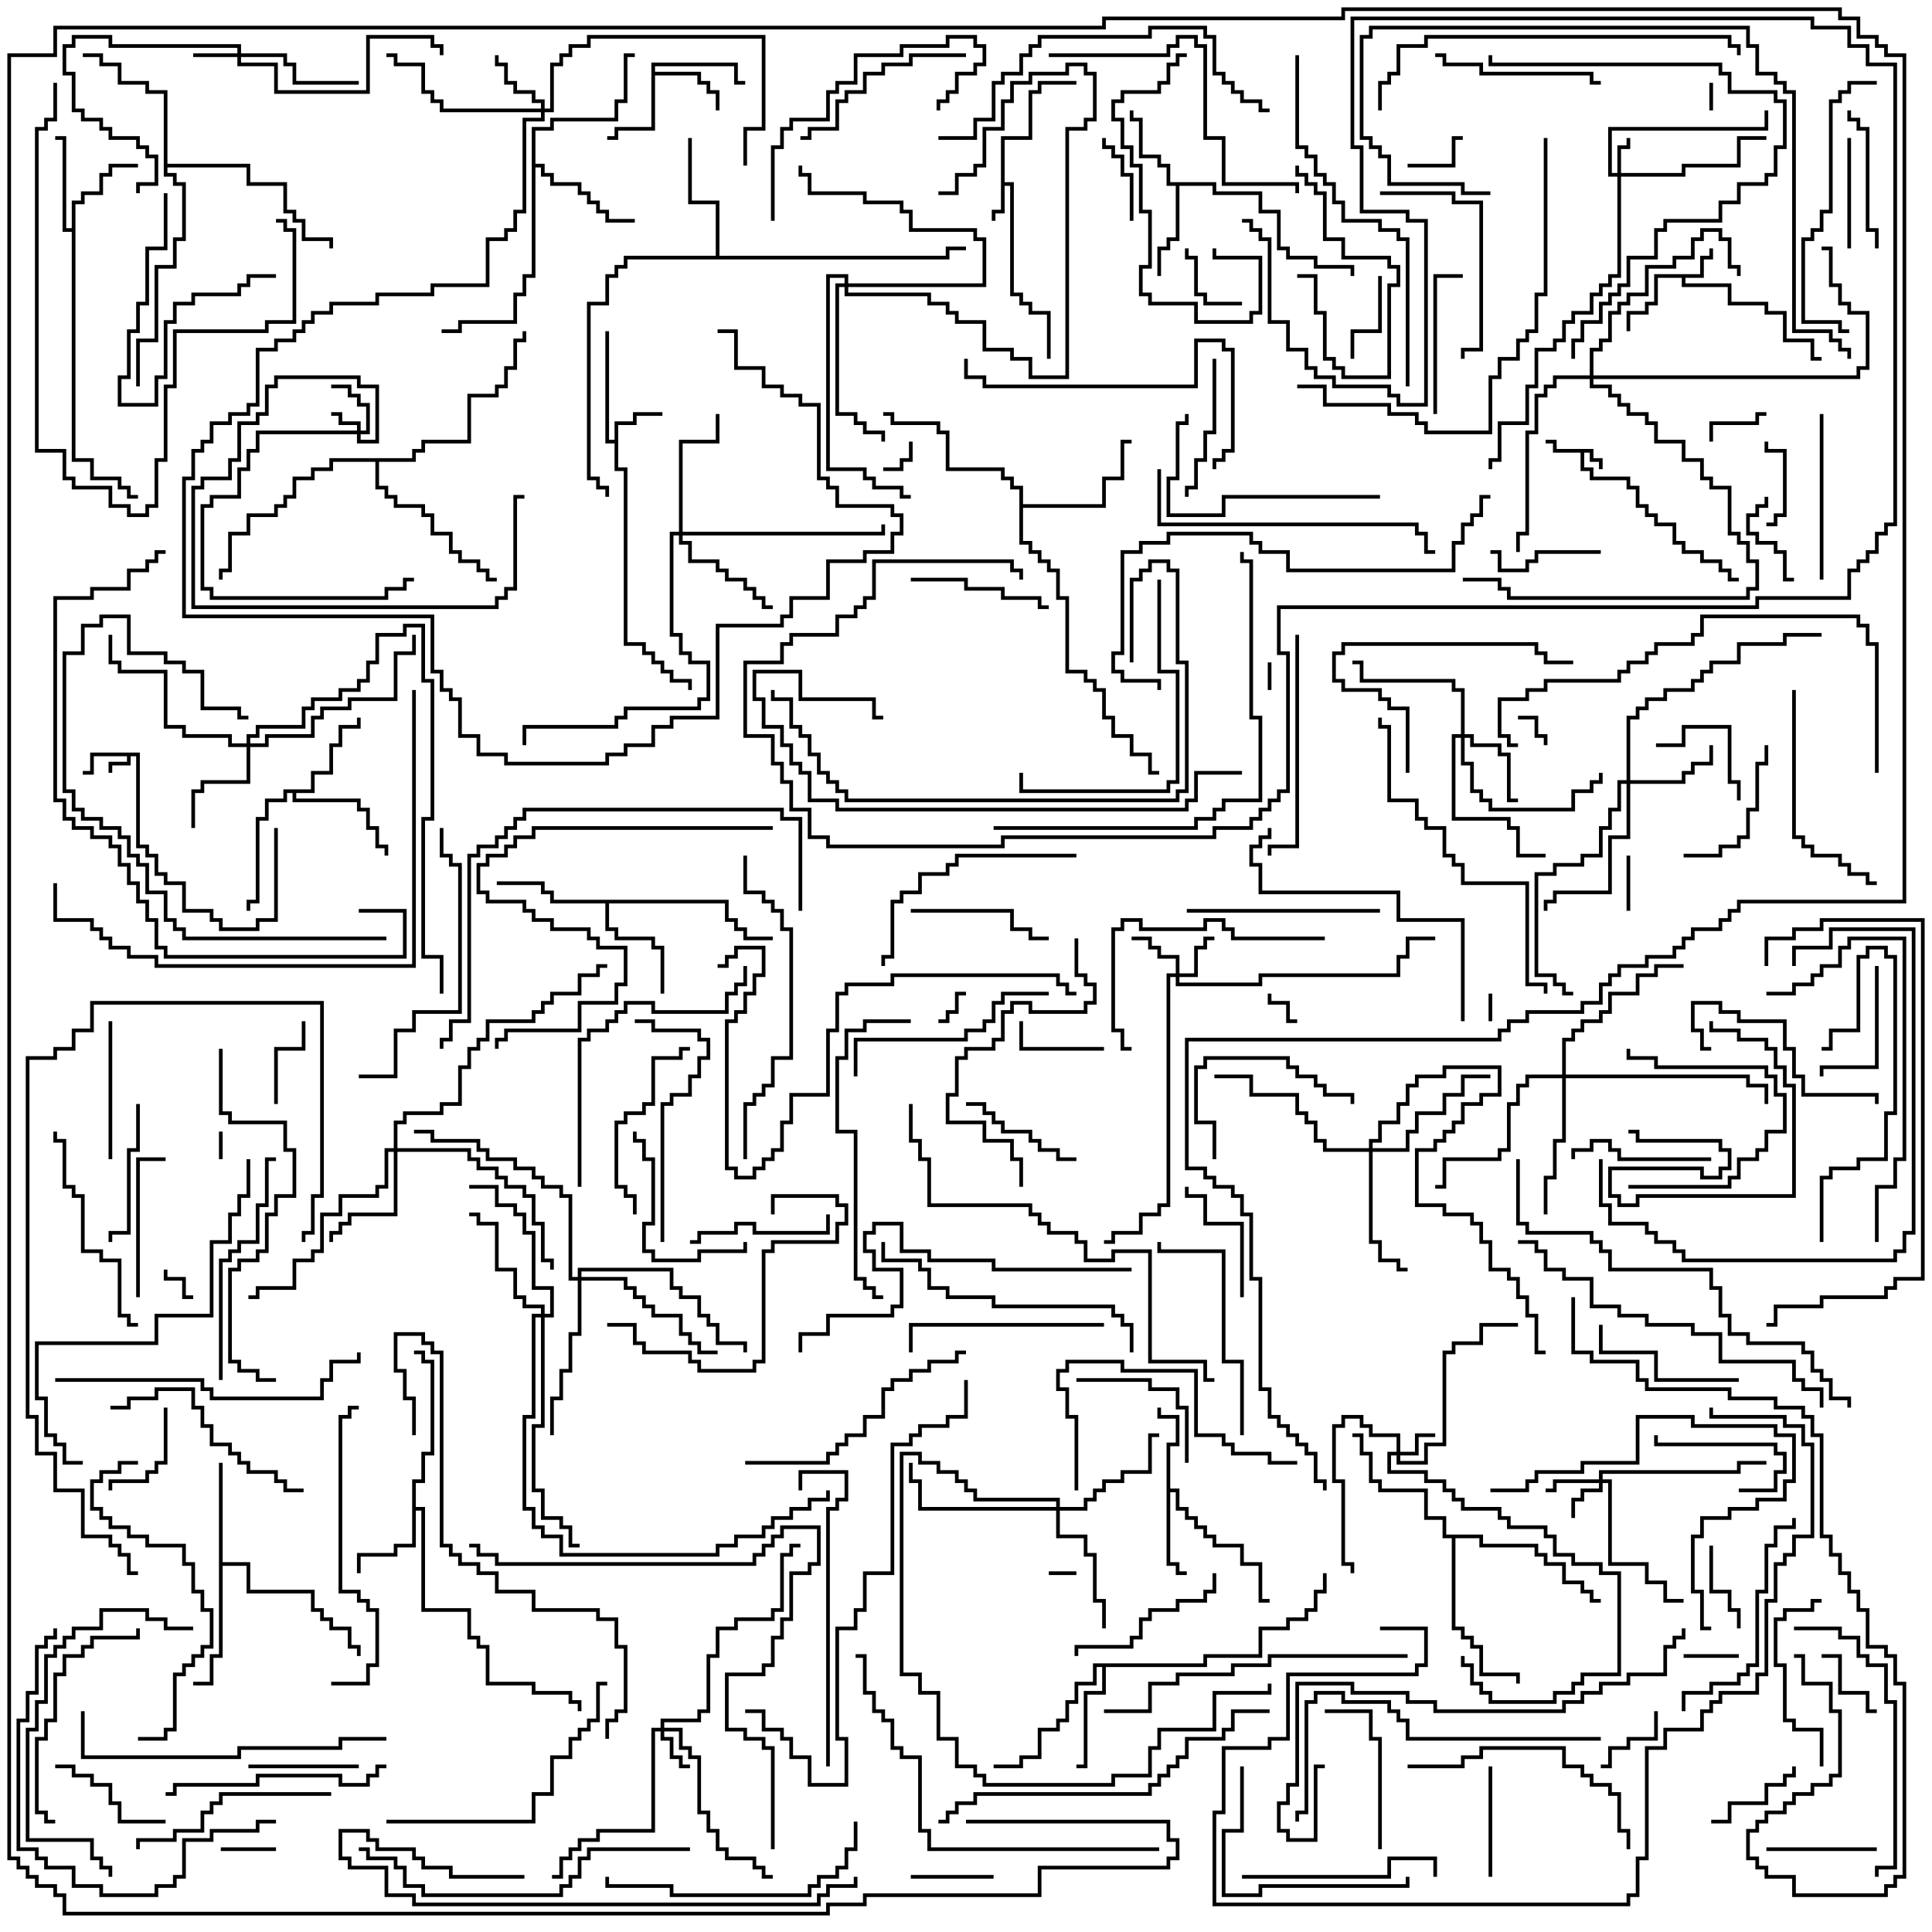 <svg version="1.1" width="105" height="105" xmlns="http://www.w3.org/2000/svg"><path d="M86.6,24.4L86.6,24.9L87.1,24.9L87.1,25.5L86.9,25.5L86.9,25.1L86.4,25.1L86.4,24.6L86.1,24.6L86.1,25.4L86.6,25.4L86.6,25.9L88.6,25.9L88.6,26.4L89.1,26.4L89.1,27.4L89.6,27.4L89.6,27.9L90.1,27.9L90.1,28.4L91.1,28.4L91.1,29.4L91.6,29.4L91.6,29.9L92.6,29.9L92.6,30.4L93.6,30.4L93.6,30.9L94.1,30.9L94.1,31.4L94.5,31.4L94.5,31.6L93.9,31.6L93.9,31.1L93.4,31.1L93.4,30.6L92.4,30.6L92.4,30.1L91.4,30.1L91.4,29.6L90.9,29.6L90.9,28.6L89.9,28.6L89.9,28.1L89.4,28.1L89.4,27.6L88.9,27.6L88.9,26.6L88.4,26.6L88.4,26.1L86.4,26.1L86.4,25.6L85.9,25.6L85.9,24.6L84.4,24.6L84.4,24.1L84,24.1L84,23.9L84.6,23.9L84.6,24.4z" stroke="none"/><path d="M7.6,40.9L7.6,45.9L8.1,45.9L8.1,46.4L8.6,46.4L8.6,47.4L9.1,47.4L9.1,47.9L10.1,47.9L10.1,49.4L11.6,49.4L11.6,49.9L12.1,49.9L12.1,50.4L13.9,50.4L13.9,49.9L14.9,49.9L14.9,45L15.1,45L15.1,50.1L14.1,50.1L14.1,50.6L11.9,50.6L11.9,50.1L11.4,50.1L11.4,49.6L9.9,49.6L9.9,48.1L8.9,48.1L8.9,47.6L8.4,47.6L8.4,46.6L7.9,46.6L7.9,46.1L7.4,46.1L7.4,41.1L7.1,41.1L7.1,41.6L6.1,41.6L6.1,42L5.9,42L5.9,41.4L6.9,41.4L6.9,41.1L5.1,41.1L5.1,42.1L4.5,42.1L4.5,41.9L4.9,41.9L4.9,40.9z" stroke="none"/><path d="M54.4,7.4L55.9,7.4L55.9,4.9L56.4,4.9L56.4,4.4L58.5,4.4L58.5,4.6L56.6,4.6L56.6,5.1L56.1,5.1L56.1,7.6L54.6,7.6L54.6,9.9L55.1,9.9L55.1,15.9L55.6,15.9L55.6,16.4L56.1,16.4L56.1,16.9L57.1,16.9L57.1,19.5L56.9,19.5L56.9,17.1L55.9,17.1L55.9,16.6L55.4,16.6L55.4,16.1L54.9,16.1L54.9,10.1L54.6,10.1L54.6,11.6L54.1,11.6L54.1,12L53.9,12L53.9,11.4L54.4,11.4z" stroke="none"/><path d="M92.4,14.9L92.4,13.9L92.9,13.9L92.9,13.5L93.1,13.5L93.1,14.1L92.6,14.1L92.6,15.1L91.6,15.1L91.6,15.4L94.1,15.4L94.1,16.4L96.1,16.4L96.1,16.9L97.1,16.9L97.1,18.4L98.6,18.4L98.6,19.4L99,19.4L99,19.6L98.4,19.6L98.4,18.6L96.9,18.6L96.9,17.1L95.9,17.1L95.9,16.6L93.9,16.6L93.9,15.6L91.4,15.6L91.4,15.1L90.1,15.1L90.1,16.6L89.6,16.6L89.6,17.1L88.6,17.1L88.6,18L88.4,18L88.4,16.9L89.4,16.9L89.4,16.4L89.9,16.4L89.9,14.9z" stroke="none"/><path d="M33.4,23.9L33.4,22.9L34.4,22.9L34.4,22.4L36,22.4L36,22.6L34.6,22.6L34.6,23.1L33.6,23.1L33.6,25.4L34.1,25.4L34.1,34.9L35.1,34.9L35.1,35.4L35.6,35.4L35.6,35.9L36.1,35.9L36.1,36.4L36.6,36.4L36.6,36.9L37.6,36.9L37.6,37.5L37.4,37.5L37.4,37.1L36.4,37.1L36.4,36.6L35.9,36.6L35.9,36.1L35.4,36.1L35.4,35.6L34.9,35.6L34.9,35.1L33.9,35.1L33.9,25.6L33.4,25.6L33.4,24.1L32.9,24.1L32.9,18L33.1,18L33.1,23.9z" stroke="none"/><path d="M35.4,3.4L40.1,3.4L40.1,4.4L40.5,4.4L40.5,4.6L39.9,4.6L39.9,3.6L35.6,3.6L35.6,3.9L38.1,3.9L38.1,4.4L38.6,4.4L38.6,4.9L39.1,4.9L39.1,6L38.9,6L38.9,5.1L38.4,5.1L38.4,4.6L37.9,4.6L37.9,4.1L35.6,4.1L35.6,7.1L33.6,7.1L33.6,7.6L33,7.6L33,7.4L33.4,7.4L33.4,6.9L35.4,6.9z" stroke="none"/><path d="M63.4,78.4L63.9,78.4L63.9,77.1L62.9,77.1L62.9,76.5L63.1,76.5L63.1,76.9L64.1,76.9L64.1,78.6L63.6,78.6L63.6,80.9L64.1,80.9L64.1,81.9L64.6,81.9L64.6,82.4L65.1,82.4L65.1,82.9L65.6,82.9L65.6,83.4L66.1,83.4L66.1,83.9L67.6,83.9L67.6,84.9L68.6,84.9L68.6,86.9L69,86.9L69,87.1L68.4,87.1L68.4,85.1L67.4,85.1L67.4,84.1L65.9,84.1L65.9,83.6L65.4,83.6L65.4,83.1L64.9,83.1L64.9,82.6L64.4,82.6L64.4,82.1L63.9,82.1L63.9,81.1L63.6,81.1L63.6,84.9L64.1,84.9L64.1,85.4L64.5,85.4L64.5,85.6L63.9,85.6L63.9,85.1L63.4,85.1z" stroke="none"/><path d="M22.4,80.4L22.9,80.4L22.9,78.9L23.4,78.9L23.4,74.1L22.9,74.1L22.9,73.6L22.5,73.6L22.5,73.4L23.1,73.4L23.1,73.9L23.6,73.9L23.6,79.1L23.1,79.1L23.1,80.6L22.6,80.6L22.6,81.9L23.1,81.9L23.1,87.4L25.6,87.4L25.6,88.9L26.1,88.9L26.1,89.4L26.6,89.4L26.6,91.4L29.1,91.4L29.1,91.9L31.1,91.9L31.1,92.4L31.6,92.4L31.6,93L31.4,93L31.4,92.6L30.9,92.6L30.9,92.1L28.9,92.1L28.9,91.6L26.4,91.6L26.4,89.6L25.9,89.6L25.9,89.1L25.4,89.1L25.4,87.6L22.9,87.6L22.9,82.1L22.6,82.1L22.6,84.1L21.6,84.1L21.6,84.6L19.6,84.6L19.6,85.5L19.4,85.5L19.4,84.4L21.4,84.4L21.4,83.9L22.4,83.9z" stroke="none"/><path d="M66.1,9.9L66.1,10.4L68.6,10.4L68.6,11.4L69.6,11.4L69.6,13.4L70.1,13.4L70.1,13.9L71.6,13.9L71.6,14.4L73.6,14.4L73.6,15L73.4,15L73.4,14.6L71.4,14.6L71.4,14.1L69.9,14.1L69.9,13.6L69.4,13.6L69.4,11.6L68.4,11.6L68.4,10.6L65.9,10.6L65.9,10.1L64.1,10.1L64.1,13.1L63.6,13.1L63.6,13.6L63.1,13.6L63.1,15L62.9,15L62.9,13.4L63.4,13.4L63.4,12.9L63.9,12.9L63.9,10.1L63.4,10.1L63.4,9.1L62.9,9.1L62.9,8.6L61.9,8.6L61.9,6.6L61.4,6.6L61.4,6L61.6,6L61.6,6.4L62.1,6.4L62.1,8.4L63.1,8.4L63.1,8.9L63.6,8.9L63.6,9.9z" stroke="none"/><path d="M3.9,12.4L3.9,10.9L4.4,10.9L4.4,10.4L5.4,10.4L5.4,9.4L5.9,9.4L5.9,8.9L7.5,8.9L7.5,9.1L6.1,9.1L6.1,9.6L5.6,9.6L5.6,10.6L4.6,10.6L4.6,11.1L4.1,11.1L4.1,24.9L5.1,24.9L5.1,25.9L6.6,25.9L6.6,26.4L7.1,26.4L7.1,26.9L7.5,26.9L7.5,27.1L6.9,27.1L6.9,26.6L6.4,26.6L6.4,26.1L4.9,26.1L4.9,25.1L3.9,25.1L3.9,12.6L3.4,12.6L3.4,7.6L3,7.6L3,7.4L3.6,7.4L3.6,12.4z" stroke="none"/><path d="M16.9,42.9L16.9,41.9L17.9,41.9L17.9,40.4L18.4,40.4L18.4,39.4L19.4,39.4L19.4,39L19.6,39L19.6,39.6L18.6,39.6L18.6,40.6L18.1,40.6L18.1,42.1L17.1,42.1L17.1,43.1L16.1,43.1L16.1,43.4L19.6,43.4L19.6,43.9L20.1,43.9L20.1,44.9L20.6,44.9L20.6,45.9L21.1,45.9L21.1,46.5L20.9,46.5L20.9,46.1L20.4,46.1L20.4,45.1L19.9,45.1L19.9,44.1L19.4,44.1L19.4,43.6L15.9,43.6L15.9,43.1L15.6,43.1L15.6,43.6L14.6,43.6L14.6,44.6L14.1,44.6L14.1,49.1L13.6,49.1L13.6,49.5L13.4,49.5L13.4,48.9L13.9,48.9L13.9,44.4L14.4,44.4L14.4,43.4L15.4,43.4L15.4,42.9z" stroke="none"/><path d="M11.9,79.5L12.1,79.5L12.1,84.9L13.6,84.9L13.6,86.4L17.1,86.4L17.1,87.4L17.6,87.4L17.6,87.9L18.1,87.9L18.1,88.4L19.1,88.4L19.1,89.4L19.6,89.4L19.6,90L19.4,90L19.4,89.6L18.9,89.6L18.9,88.6L17.9,88.6L17.9,88.1L17.4,88.1L17.4,87.6L16.9,87.6L16.9,86.6L13.4,86.6L13.4,85.1L12.1,85.1L12.1,90.1L11.6,90.1L11.6,91.6L10.5,91.6L10.5,91.4L11.4,91.4L11.4,89.9L11.9,89.9z" stroke="none"/><path d="M65.4,90.4L65.4,89.9L68.4,89.9L68.4,88.4L69.9,88.4L69.9,87.9L70.9,87.9L70.9,87.4L71.4,87.4L71.4,86.4L71.9,86.4L71.9,85.5L72.1,85.5L72.1,86.6L71.6,86.6L71.6,87.6L71.1,87.6L71.1,88.1L70.1,88.1L70.1,88.6L68.6,88.6L68.6,90.1L65.6,90.1L65.6,90.6L60.1,90.6L60.1,92.1L59.1,92.1L59.1,96.1L58.5,96.1L58.5,95.9L58.9,95.9L58.9,91.9L59.9,91.9L59.9,90.6L59.6,90.6L59.6,91.6L58.6,91.6L58.6,92.6L58.1,92.6L58.1,93.6L57.6,93.6L57.6,94.1L56.6,94.1L56.6,95.6L55.6,95.6L55.6,96.1L54,96.1L54,95.9L55.4,95.9L55.4,95.4L56.4,95.4L56.4,93.9L57.4,93.9L57.4,93.4L57.9,93.4L57.9,92.4L58.4,92.4L58.4,91.4L59.4,91.4L59.4,90.4z" stroke="none"/><path d="M39.6,48.9L39.6,49.9L40.1,49.9L40.1,50.4L40.6,50.4L40.6,50.9L42,50.9L42,51.1L40.4,51.1L40.4,50.6L39.9,50.6L39.9,50.1L39.4,50.1L39.4,49.1L33.1,49.1L33.1,50.4L33.6,50.4L33.6,50.9L35.6,50.9L35.6,51.4L36.1,51.4L36.1,54L35.9,54L35.9,51.6L35.4,51.6L35.4,51.1L33.4,51.1L33.4,50.6L32.9,50.6L32.9,49.1L29.9,49.1L29.9,48.6L29.4,48.6L29.4,48.1L27,48.1L27,47.9L29.6,47.9L29.6,48.4L30.1,48.4L30.1,48.9z" stroke="none"/><path d="M28.9,6.9L29.9,6.9L29.9,6.4L33.4,6.4L33.4,5.4L33.9,5.4L33.9,2.9L34.5,2.9L34.5,3.1L34.1,3.1L34.1,5.6L33.6,5.6L33.6,6.6L30.1,6.6L30.1,7.1L29.1,7.1L29.1,8.9L29.6,8.9L29.6,9.4L30.1,9.4L30.1,9.9L31.6,9.9L31.6,10.4L32.1,10.4L32.1,10.9L32.6,10.9L32.6,11.4L33.1,11.4L33.1,11.9L34.5,11.9L34.5,12.1L32.9,12.1L32.9,11.6L32.4,11.6L32.4,11.1L31.9,11.1L31.9,10.6L31.4,10.6L31.4,10.1L29.9,10.1L29.9,9.6L29.4,9.6L29.4,9.1L29.1,9.1L29.1,15.1L28.6,15.1L28.6,16.1L28.1,16.1L28.1,17.6L25.1,17.6L25.1,18.1L24,18.1L24,17.9L24.9,17.9L24.9,17.4L27.9,17.4L27.9,15.9L28.4,15.9L28.4,14.9L28.9,14.9z" stroke="none"/><path d="M38.9,13.9L38.9,11.1L37.4,11.1L37.4,7.5L37.6,7.5L37.6,10.9L39.1,10.9L39.1,13.9L51.4,13.9L51.4,13.4L52.5,13.4L52.5,13.6L51.6,13.6L51.6,14.1L34.1,14.1L34.1,14.6L33.6,14.6L33.6,15.1L33.1,15.1L33.1,16.6L32.1,16.6L32.1,25.9L32.6,25.9L32.6,26.4L33.1,26.4L33.1,27L32.9,27L32.9,26.6L32.4,26.6L32.4,26.1L31.9,26.1L31.9,16.4L32.9,16.4L32.9,14.9L33.4,14.9L33.4,14.4L33.9,14.4L33.9,13.9z" stroke="none"/><path d="M55.4,26.6L54.9,26.6L54.9,26.1L54.4,26.1L54.4,25.6L51.4,25.6L51.4,23.6L50.9,23.6L50.9,23.1L48.4,23.1L48.4,22.6L48,22.6L48,22.4L48.6,22.4L48.6,22.9L51.1,22.9L51.1,23.4L51.6,23.4L51.6,25.4L54.6,25.4L54.6,25.9L55.1,25.9L55.1,26.4L55.6,26.4L55.6,27.4L59.9,27.4L59.9,25.9L60.9,25.9L60.9,23.9L61.5,23.9L61.5,24.1L61.1,24.1L61.1,26.1L60.1,26.1L60.1,27.6L55.6,27.6L55.6,29.4L56.1,29.4L56.1,29.9L56.6,29.9L56.6,30.4L57.1,30.4L57.1,30.9L57.6,30.9L57.6,32.4L58.1,32.4L58.1,36.4L59.1,36.4L59.1,36.9L59.6,36.9L59.6,37.4L60.1,37.4L60.1,38.9L60.6,38.9L60.6,39.9L61.6,39.9L61.6,40.9L62.6,40.9L62.6,41.9L63,41.9L63,42.1L62.4,42.1L62.4,41.1L61.4,41.1L61.4,40.1L60.4,40.1L60.4,39.1L59.9,39.1L59.9,37.6L59.4,37.6L59.4,37.1L58.9,37.1L58.9,36.6L57.9,36.6L57.9,32.6L57.4,32.6L57.4,31.1L56.9,31.1L56.9,30.6L56.4,30.6L56.4,30.1L55.9,30.1L55.9,29.6L55.4,29.6z" stroke="none"/><path d="M8.9,5.1L7.9,5.1L7.9,4.6L6.4,4.6L6.4,3.6L5.4,3.6L5.4,3.1L4.5,3.1L4.5,2.9L5.6,2.9L5.6,3.4L6.6,3.4L6.6,4.4L8.1,4.4L8.1,4.9L9.1,4.9L9.1,8.9L13.6,8.9L13.6,9.9L15.6,9.9L15.6,11.4L16.1,11.4L16.1,11.9L16.6,11.9L16.6,12.9L18.1,12.9L18.1,13.5L17.9,13.5L17.9,13.1L16.4,13.1L16.4,12.1L15.9,12.1L15.9,11.6L15.4,11.6L15.4,10.1L13.4,10.1L13.4,9.1L9.1,9.1L9.1,9.4L9.6,9.4L9.6,9.9L10.1,9.9L10.1,13.1L9.6,13.1L9.6,14.6L8.6,14.6L8.6,18.6L7.6,18.6L7.6,21L7.4,21L7.4,18.4L8.4,18.4L8.4,14.4L9.4,14.4L9.4,12.9L9.9,12.9L9.9,10.1L9.4,10.1L9.4,9.6L8.9,9.6z" stroke="none"/><path d="M80.6,83.4L80.6,83.9L83.6,83.9L83.6,84.4L84.1,84.4L84.1,84.9L85.1,84.9L85.1,85.9L86.1,85.9L86.1,86.4L86.6,86.4L86.6,86.9L87,86.9L87,87.1L86.4,87.1L86.4,86.6L85.9,86.6L85.9,86.1L84.9,86.1L84.9,85.1L83.9,85.1L83.9,84.6L83.4,84.6L83.4,84.1L80.4,84.1L80.4,83.6L79.1,83.6L79.1,88.4L79.6,88.4L79.6,88.9L80.1,88.9L80.1,89.4L80.6,89.4L80.6,90.9L82.6,90.9L82.6,91.5L82.4,91.5L82.4,91.1L80.4,91.1L80.4,89.6L79.9,89.6L79.9,89.1L79.4,89.1L79.4,88.6L78.9,88.6L78.9,83.6L78.4,83.6L78.4,82.6L77.4,82.6L77.4,81.1L74.9,81.1L74.9,80.6L74.4,80.6L74.4,79.1L73.9,79.1L73.9,78.1L73.5,78.1L73.5,77.9L74.1,77.9L74.1,78.9L74.6,78.9L74.6,80.4L75.1,80.4L75.1,80.9L77.6,80.9L77.6,82.4L78.6,82.4L78.6,83.4z" stroke="none"/><path d="M22.4,24.9L22.4,24.4L22.9,24.4L22.9,23.9L25.4,23.9L25.4,21.4L26.9,21.4L26.9,20.9L27.4,20.9L27.4,19.9L27.9,19.9L27.9,18.4L28.4,18.4L28.4,18L28.6,18L28.6,18.6L28.1,18.6L28.1,20.1L27.6,20.1L27.6,21.1L27.1,21.1L27.1,21.6L25.6,21.6L25.6,24.1L23.1,24.1L23.1,24.6L22.6,24.6L22.6,25.1L20.6,25.1L20.6,26.4L21.1,26.4L21.1,26.9L21.6,26.9L21.6,27.4L23.1,27.4L23.1,27.9L23.6,27.9L23.6,28.9L24.6,28.9L24.6,29.9L25.1,29.9L25.1,30.4L26.1,30.4L26.1,30.9L26.6,30.9L26.6,31.4L27,31.4L27,31.6L26.4,31.6L26.4,31.1L25.9,31.1L25.9,30.6L24.9,30.6L24.9,30.1L24.4,30.1L24.4,29.1L23.4,29.1L23.4,28.1L22.9,28.1L22.9,27.6L21.4,27.6L21.4,27.1L20.9,27.1L20.9,26.6L20.4,26.6L20.4,25.1L18.1,25.1L18.1,25.6L17.1,25.6L17.1,26.1L16.1,26.1L16.1,27.1L15.6,27.1L15.6,27.6L15.1,27.6L15.1,28.1L13.6,28.1L13.6,29.1L12.6,29.1L12.6,31.1L12.1,31.1L12.1,31.5L11.9,31.5L11.9,30.9L12.4,30.9L12.4,28.9L13.4,28.9L13.4,27.9L14.9,27.9L14.9,27.4L15.4,27.4L15.4,26.9L15.9,26.9L15.9,25.9L16.9,25.9L16.9,25.4L17.9,25.4L17.9,24.9z" stroke="none"/><path d="M19.4,23.4L19.4,23.1L18.4,23.1L18.4,22.6L18,22.6L18,22.4L18.6,22.4L18.6,22.9L19.6,22.9L19.6,23.4L19.9,23.4L19.9,22.1L19.4,22.1L19.4,21.6L18.9,21.6L18.9,21.1L18,21.1L18,20.9L19.1,20.9L19.1,21.4L19.6,21.4L19.6,21.9L20.1,21.9L20.1,23.6L19.6,23.6L19.6,23.9L20.4,23.9L20.4,21.1L19.4,21.1L19.4,20.6L15.1,20.6L15.1,21.1L14.6,21.1L14.6,22.6L14.1,22.6L14.1,23.1L13.1,23.1L13.1,25.1L12.6,25.1L12.6,26.1L11.1,26.1L11.1,26.6L10.6,26.6L10.6,32.9L26.9,32.9L26.9,32.4L27.4,32.4L27.4,31.9L27.9,31.9L27.9,26.9L28.5,26.9L28.5,27.1L28.1,27.1L28.1,32.1L27.6,32.1L27.6,32.6L27.1,32.6L27.1,33.1L10.4,33.1L10.4,26.4L10.9,26.4L10.9,25.9L12.4,25.9L12.4,24.9L12.9,24.9L12.9,22.9L13.9,22.9L13.9,22.4L14.4,22.4L14.4,20.9L14.9,20.9L14.9,20.4L19.6,20.4L19.6,20.9L20.6,20.9L20.6,24.1L19.4,24.1L19.4,23.6L14.1,23.6L14.1,24.6L13.6,24.6L13.6,25.6L13.1,25.6L13.1,27.1L11.6,27.1L11.6,27.6L11.1,27.6L11.1,31.9L11.6,31.9L11.6,32.4L20.9,32.4L20.9,31.9L21.9,31.9L21.9,31.4L22.5,31.4L22.5,31.6L22.1,31.6L22.1,32.1L21.1,32.1L21.1,32.6L11.4,32.6L11.4,32.1L10.9,32.1L10.9,27.4L11.4,27.4L11.4,26.9L12.9,26.9L12.9,25.4L13.4,25.4L13.4,24.4L13.9,24.4L13.9,23.4z" stroke="none"/><path d="M87.9,9.4L87.9,7.9L88.4,7.9L88.4,7.5L88.6,7.5L88.6,8.1L88.1,8.1L88.1,9.4L91.4,9.4L91.4,8.9L94.4,8.9L94.4,7.4L96,7.4L96,7.6L94.6,7.6L94.6,9.1L91.6,9.1L91.6,9.6L88.1,9.6L88.1,15.1L87.6,15.1L87.6,15.6L87.1,15.6L87.1,16.1L86.6,16.1L86.6,17.1L85.6,17.1L85.6,17.6L85.1,17.6L85.1,18.6L84.6,18.6L84.6,19.1L83.6,19.1L83.6,21.1L83.1,21.1L83.1,23.1L81.6,23.1L81.6,25.1L81.1,25.1L81.1,25.5L80.9,25.5L80.9,24.9L81.4,24.9L81.4,22.9L82.9,22.9L82.9,20.9L83.4,20.9L83.4,18.9L84.4,18.9L84.4,18.4L84.9,18.4L84.9,17.4L85.4,17.4L85.4,16.9L86.4,16.9L86.4,15.9L86.9,15.9L86.9,15.4L87.4,15.4L87.4,14.9L87.9,14.9L87.9,9.6L87.4,9.6L87.4,6.9L95.9,6.9L95.9,6L96.1,6L96.1,7.1L87.6,7.1L87.6,9.4z" stroke="none"/><path d="M75.9,78.9L75.9,78.1L74.4,78.1L74.4,77.6L73.9,77.6L73.9,77.1L73.1,77.1L73.1,77.6L72.6,77.6L72.6,80.4L73.1,80.4L73.1,84.9L73.6,84.9L73.6,85.5L73.4,85.5L73.4,85.1L72.9,85.1L72.9,80.6L72.4,80.6L72.4,77.4L72.9,77.4L72.9,76.9L74.1,76.9L74.1,77.4L74.6,77.4L74.6,77.9L76.1,77.9L76.1,78.9L76.9,78.9L76.9,77.9L78,77.9L78,78.1L77.1,78.1L77.1,79.1L76.1,79.1L76.1,79.4L77.4,79.4L77.4,78.4L78.4,78.4L78.4,73.4L78.9,73.4L78.9,72.9L80.4,72.9L80.4,71.9L82.5,71.9L82.5,72.1L80.6,72.1L80.6,73.1L79.1,73.1L79.1,73.6L78.6,73.6L78.6,78.6L77.6,78.6L77.6,79.6L75.9,79.6L75.9,79.1L75.6,79.1L75.6,79.9L77.6,79.9L77.6,80.4L78.6,80.4L78.6,80.9L79.1,80.9L79.1,81.4L79.6,81.4L79.6,81.9L81.6,81.9L81.6,82.4L82.1,82.4L82.1,82.9L84.1,82.9L84.1,83.4L84.6,83.4L84.6,84.4L85.6,84.4L85.6,84.9L87.1,84.9L87.1,85.4L88.1,85.4L88.1,91.1L86.1,91.1L86.1,91.6L85.6,91.6L85.6,92.1L84.6,92.1L84.6,92.6L80.9,92.6L80.9,92.1L80.4,92.1L80.4,91.6L79.9,91.6L79.9,90.6L79.4,90.6L79.4,90L79.6,90L79.6,90.4L80.1,90.4L80.1,91.4L80.6,91.4L80.6,91.9L81.1,91.9L81.1,92.4L84.4,92.4L84.4,91.9L85.4,91.9L85.4,91.4L85.9,91.4L85.9,90.9L87.9,90.9L87.9,85.6L86.9,85.6L86.9,85.1L85.4,85.1L85.4,84.6L84.4,84.6L84.4,83.6L83.9,83.6L83.9,83.1L81.9,83.1L81.9,82.6L81.4,82.6L81.4,82.1L79.4,82.1L79.4,81.6L78.9,81.6L78.9,81.1L78.4,81.1L78.4,80.6L77.4,80.6L77.4,80.1L75.4,80.1L75.4,78.9z" stroke="none"/><path d="M12.9,2.9L12.9,2.6L5.9,2.6L5.9,2.1L4.1,2.1L4.1,2.6L3.6,2.6L3.6,3.9L4.1,3.9L4.1,5.9L4.6,5.9L4.6,6.4L5.6,6.4L5.6,6.9L6.1,6.9L6.1,7.4L7.6,7.4L7.6,7.9L8.1,7.9L8.1,8.4L8.6,8.4L8.6,10.1L7.6,10.1L7.6,10.5L7.4,10.5L7.4,9.9L8.4,9.9L8.4,8.6L7.9,8.6L7.9,8.1L7.4,8.1L7.4,7.6L5.9,7.6L5.9,7.1L5.4,7.1L5.4,6.6L4.4,6.6L4.4,6.1L3.9,6.1L3.9,4.1L3.4,4.1L3.4,2.4L3.9,2.4L3.9,1.9L6.1,1.9L6.1,2.4L13.1,2.4L13.1,2.9L15.6,2.9L15.6,3.4L16.1,3.4L16.1,4.4L19.5,4.4L19.5,4.6L15.9,4.6L15.9,3.6L15.4,3.6L15.4,3.1L13.1,3.1L13.1,3.4L15.1,3.4L15.1,4.9L19.9,4.9L19.9,1.9L23.6,1.9L23.6,2.4L24.1,2.4L24.1,3L23.9,3L23.9,2.6L23.4,2.6L23.4,2.1L20.1,2.1L20.1,5.1L14.9,5.1L14.9,3.6L12.9,3.6L12.9,3.1L10.5,3.1L10.5,2.9z" stroke="none"/><path d="M86.9,80.4L86.9,79.9L94.4,79.9L94.4,79.4L96,79.4L96,79.6L94.6,79.6L94.6,80.1L87.1,80.1L87.1,80.4L87.6,80.4L87.6,84.9L89.6,84.9L89.6,85.9L90.6,85.9L90.6,86.9L91.5,86.9L91.5,87.1L90.4,87.1L90.4,86.1L89.4,86.1L89.4,85.1L87.4,85.1L87.4,80.6L87.1,80.6L87.1,81.1L86.1,81.1L86.1,81.6L85.6,81.6L85.6,82.5L85.4,82.5L85.4,81.4L85.9,81.4L85.9,80.9L86.9,80.9L86.9,80.6L84.6,80.6L84.6,81.1L84,81.1L84,80.9L84.4,80.9L84.4,80.4z" stroke="none"/><path d="M35.9,93.9L35.9,93.4L37.9,93.4L37.9,92.9L38.4,92.9L38.4,89.9L38.9,89.9L38.9,88.4L39.9,88.4L39.9,87.9L41.9,87.9L41.9,87.4L42.4,87.4L42.4,84.4L42.9,84.4L42.9,83.9L43.5,83.9L43.5,84.1L43.1,84.1L43.1,84.6L42.6,84.6L42.6,87.6L42.1,87.6L42.1,88.1L40.1,88.1L40.1,88.6L39.1,88.6L39.1,90.1L38.6,90.1L38.6,93.1L38.1,93.1L38.1,93.6L36.1,93.6L36.1,93.9L37.1,93.9L37.1,94.9L37.6,94.9L37.6,95.4L38.1,95.4L38.1,98.4L38.6,98.4L38.6,99.4L39.1,99.4L39.1,100.4L39.6,100.4L39.6,100.9L41.1,100.9L41.1,101.4L41.6,101.4L41.6,101.9L42,101.9L42,102.1L41.4,102.1L41.4,101.6L40.9,101.6L40.9,101.1L39.4,101.1L39.4,100.6L38.9,100.6L38.9,99.6L38.4,99.6L38.4,98.6L37.9,98.6L37.9,95.6L37.4,95.6L37.4,95.1L36.9,95.1L36.9,94.1L36.1,94.1L36.1,94.4L36.6,94.4L36.6,95.4L37.1,95.4L37.1,95.9L37.5,95.9L37.5,96.1L36.9,96.1L36.9,95.6L36.4,95.6L36.4,94.6L35.9,94.6L35.9,94.1L35.6,94.1L35.6,99.6L32.6,99.6L32.6,100.1L31.6,100.1L31.6,100.6L31.1,100.6L31.1,101.1L30.6,101.1L30.6,102.1L30,102.1L30,101.9L30.4,101.9L30.4,100.9L30.9,100.9L30.9,100.4L31.4,100.4L31.4,99.9L32.4,99.9L32.4,99.4L35.4,99.4L35.4,93.9z" stroke="none"/><path d="M63.9,52.9L63.9,52.1L62.9,52.1L62.9,51.6L62.4,51.6L62.4,51.1L61.5,51.1L61.5,50.9L62.6,50.9L62.6,51.4L63.1,51.4L63.1,51.9L64.1,51.9L64.1,52.9L64.9,52.9L64.9,51.4L65.4,51.4L65.4,50.9L66,50.9L66,51.1L65.6,51.1L65.6,51.6L65.1,51.6L65.1,53.1L64.1,53.1L64.1,53.4L68.4,53.4L68.4,52.9L75.9,52.9L75.9,51.9L76.4,51.9L76.4,50.9L78,50.9L78,51.1L76.6,51.1L76.6,52.1L76.1,52.1L76.1,53.1L68.6,53.1L68.6,53.6L63.9,53.6L63.9,53.1L63.6,53.1L63.6,65.6L63.1,65.6L63.1,66.1L62.1,66.1L62.1,67.1L60.6,67.1L60.6,67.6L60,67.6L60,67.4L60.4,67.4L60.4,66.9L61.9,66.9L61.9,65.9L62.9,65.9L62.9,65.4L63.4,65.4L63.4,52.9z" stroke="none"/><path d="M29.4,5.9L29.4,5.6L28.9,5.6L28.9,5.1L27.9,5.1L27.9,4.6L27.4,4.6L27.4,3.6L26.9,3.6L26.9,3L27.1,3L27.1,3.4L27.6,3.4L27.6,4.4L28.1,4.4L28.1,4.9L29.1,4.9L29.1,5.4L29.6,5.4L29.6,5.9L29.9,5.9L29.9,3.4L30.4,3.4L30.4,2.9L30.9,2.9L30.9,2.4L31.9,2.4L31.9,1.9L41.6,1.9L41.6,7.1L40.6,7.1L40.6,9L40.4,9L40.4,6.9L41.4,6.9L41.4,2.1L32.1,2.1L32.1,2.6L31.1,2.6L31.1,3.1L30.6,3.1L30.6,3.6L30.1,3.6L30.1,6.1L29.6,6.1L29.6,6.6L28.6,6.6L28.6,11.6L28.1,11.6L28.1,12.6L27.6,12.6L27.6,13.1L26.6,13.1L26.6,15.6L23.6,15.6L23.6,16.1L20.6,16.1L20.6,16.6L18.1,16.6L18.1,17.1L17.1,17.1L17.1,17.6L16.6,17.6L16.6,18.1L16.1,18.1L16.1,18.6L15.1,18.6L15.1,19.1L14.1,19.1L14.1,22.1L13.6,22.1L13.6,22.6L12.6,22.6L12.6,23.1L11.6,23.1L11.6,24.1L11.1,24.1L11.1,24.6L10.6,24.6L10.6,26.1L10.1,26.1L10.1,33.4L23.6,33.4L23.6,36.4L24.1,36.4L24.1,37.4L24.6,37.4L24.6,37.9L25.1,37.9L25.1,39.9L26.1,39.9L26.1,40.9L27.6,40.9L27.6,41.4L32.9,41.4L32.9,40.9L33.9,40.9L33.9,40.4L35.4,40.4L35.4,39.4L36.4,39.4L36.4,38.9L38.9,38.9L38.9,33.9L42.4,33.9L42.4,33.4L42.9,33.4L42.9,32.4L44.9,32.4L44.9,30.4L46.9,30.4L46.9,29.9L48.4,29.9L48.4,28.9L48.9,28.9L48.9,28.1L48.4,28.1L48.4,27.6L45.4,27.6L45.4,26.6L44.9,26.6L44.9,26.1L44.4,26.1L44.4,22.1L43.4,22.1L43.4,21.6L42.4,21.6L42.4,21.1L41.4,21.1L41.4,20.1L39.9,20.1L39.9,18.1L39,18.1L39,17.9L40.1,17.9L40.1,19.9L41.6,19.9L41.6,20.9L42.6,20.9L42.6,21.4L43.6,21.4L43.6,21.9L44.6,21.9L44.6,25.9L45.1,25.9L45.1,26.4L45.6,26.4L45.6,27.4L48.6,27.4L48.6,27.9L49.1,27.9L49.1,29.1L48.6,29.1L48.6,30.1L47.1,30.1L47.1,30.6L45.1,30.6L45.1,32.6L43.1,32.6L43.1,33.6L42.6,33.6L42.6,34.1L39.1,34.1L39.1,39.1L36.6,39.1L36.6,39.6L35.6,39.6L35.6,40.6L34.1,40.6L34.1,41.1L33.1,41.1L33.1,41.6L27.4,41.6L27.4,41.1L25.9,41.1L25.9,40.1L24.9,40.1L24.9,38.1L24.4,38.1L24.4,37.6L23.9,37.6L23.9,36.6L23.4,36.6L23.4,33.6L9.9,33.6L9.9,25.9L10.4,25.9L10.4,24.4L10.9,24.4L10.9,23.9L11.4,23.9L11.4,22.9L12.4,22.9L12.4,22.4L13.4,22.4L13.4,21.9L13.9,21.9L13.9,18.9L14.9,18.9L14.9,18.4L15.9,18.4L15.9,17.9L16.4,17.9L16.4,17.4L16.9,17.4L16.9,16.9L17.9,16.9L17.9,16.4L20.4,16.4L20.4,15.9L23.4,15.9L23.4,15.4L26.4,15.4L26.4,12.9L27.4,12.9L27.4,12.4L27.9,12.4L27.9,11.4L28.4,11.4L28.4,6.4L29.4,6.4L29.4,6.1L23.9,6.1L23.9,5.6L23.4,5.6L23.4,5.1L22.9,5.1L22.9,3.6L21.4,3.6L21.4,3.1L21,3.1L21,2.9L21.6,2.9L21.6,3.4L23.1,3.4L23.1,4.9L23.6,4.9L23.6,5.4L24.1,5.4L24.1,5.9z" stroke="none"/><path d="M79.4,39.9L79.4,37.6L78.9,37.6L78.9,37.1L73.9,37.1L73.9,36.1L73.5,36.1L73.5,35.9L74.1,35.9L74.1,36.9L79.1,36.9L79.1,37.4L79.6,37.4L79.6,39.9L80.1,39.9L80.1,40.4L81.6,40.4L81.6,40.9L82.1,40.9L82.1,43.4L82.5,43.4L82.5,43.6L81.9,43.6L81.9,41.1L81.4,41.1L81.4,40.6L79.9,40.6L79.9,40.1L79.6,40.1L79.6,41.4L80.1,41.4L80.1,42.9L80.6,42.9L80.6,43.4L81.1,43.4L81.1,43.9L85.4,43.9L85.4,42.9L86.4,42.9L86.4,42.4L86.9,42.4L86.9,42L87.1,42L87.1,42.6L86.6,42.6L86.6,43.1L85.6,43.1L85.6,44.1L80.9,44.1L80.9,43.6L80.4,43.6L80.4,43.1L79.9,43.1L79.9,41.6L79.4,41.6L79.4,40.1L79.1,40.1L79.1,44.4L82.1,44.4L82.1,44.9L82.6,44.9L82.6,46.4L84,46.4L84,46.6L82.4,46.6L82.4,45.1L81.9,45.1L81.9,44.6L78.9,44.6L78.9,39.9z" stroke="none"/><path d="M88.4,42.4L88.4,38.9L88.9,38.9L88.9,38.4L89.4,38.4L89.4,37.9L90.4,37.9L90.4,37.4L91.9,37.4L91.9,36.9L92.4,36.9L92.4,36.4L92.9,36.4L92.9,35.9L94.4,35.9L94.4,34.9L96.9,34.9L96.9,34.4L99,34.4L99,34.6L97.1,34.6L97.1,35.1L94.6,35.1L94.6,36.1L93.1,36.1L93.1,36.6L92.6,36.6L92.6,37.1L92.1,37.1L92.1,37.6L90.6,37.6L90.6,38.1L89.6,38.1L89.6,38.6L89.1,38.6L89.1,39.1L88.6,39.1L88.6,42.4L91.4,42.4L91.4,41.9L91.9,41.9L91.9,41.4L92.9,41.4L92.9,40.5L93.1,40.5L93.1,41.6L92.1,41.6L92.1,42.1L91.6,42.1L91.6,42.6L88.6,42.6L88.6,45.6L87.6,45.6L87.6,48.6L84.6,48.6L84.6,49.1L84.1,49.1L84.1,49.5L83.9,49.5L83.9,48.9L84.4,48.9L84.4,48.4L87.4,48.4L87.4,45.4L88.4,45.4L88.4,42.6L88.1,42.6L88.1,44.1L87.6,44.1L87.6,45.1L87.1,45.1L87.1,46.6L86.1,46.6L86.1,47.1L84.6,47.1L84.6,47.6L83.6,47.6L83.6,52.9L84.6,52.9L84.6,53.4L85.1,53.4L85.1,53.9L85.5,53.9L85.5,54.1L84.9,54.1L84.9,53.6L84.4,53.6L84.4,53.1L83.4,53.1L83.4,47.4L84.4,47.4L84.4,46.9L85.9,46.9L85.9,46.4L86.9,46.4L86.9,44.9L87.4,44.9L87.4,43.9L87.9,43.9L87.9,42.4z" stroke="none"/><path d="M13.4,40.4L13.4,39.9L13.9,39.9L13.9,39.4L16.4,39.4L16.4,38.4L16.9,38.4L16.9,37.9L18.4,37.9L18.4,37.4L19.4,37.4L19.4,36.9L19.9,36.9L19.9,35.9L20.4,35.9L20.4,34.4L21.9,34.4L21.9,33.9L23.1,33.9L23.1,36.9L23.6,36.9L23.6,44.6L23.1,44.6L23.1,51.9L24.1,51.9L24.1,54L23.9,54L23.9,52.1L22.9,52.1L22.9,44.4L23.4,44.4L23.4,37.1L22.9,37.1L22.9,34.1L22.1,34.1L22.1,34.6L20.6,34.6L20.6,36.1L20.1,36.1L20.1,37.1L19.6,37.1L19.6,37.6L18.6,37.6L18.6,38.1L17.1,38.1L17.1,38.6L16.6,38.6L16.6,39.6L14.1,39.6L14.1,40.1L13.6,40.1L13.6,40.4L14.4,40.4L14.4,39.9L16.9,39.9L16.9,38.9L17.4,38.9L17.4,38.4L18.9,38.4L18.9,37.9L21.4,37.9L21.4,35.4L22.4,35.4L22.4,34.5L22.6,34.5L22.6,35.6L21.6,35.6L21.6,38.1L19.1,38.1L19.1,38.6L17.6,38.6L17.6,39.1L17.1,39.1L17.1,40.1L14.6,40.1L14.6,40.6L13.6,40.6L13.6,42.6L11.1,42.6L11.1,43.1L10.6,43.1L10.6,45L10.4,45L10.4,42.9L10.9,42.9L10.9,42.4L13.4,42.4L13.4,40.6L12.4,40.6L12.4,40.1L9.9,40.1L9.9,39.6L8.9,39.6L8.9,36.6L6.4,36.6L6.4,36.1L5.9,36.1L5.9,34.5L6.1,34.5L6.1,35.9L6.6,35.9L6.6,36.4L9.1,36.4L9.1,39.4L10.1,39.4L10.1,39.9L12.6,39.9L12.6,40.4z" stroke="none"/><path d="M21.4,62.4L21.4,60.9L21.9,60.9L21.9,60.4L23.9,60.4L23.9,59.9L24.9,59.9L24.9,57.9L25.4,57.9L25.4,56.9L25.9,56.9L25.9,56.4L26.4,56.4L26.4,55.4L28.9,55.4L28.9,54.9L29.4,54.9L29.4,54.4L29.9,54.4L29.9,53.9L31.4,53.9L31.4,52.9L32.4,52.9L32.4,52.4L33,52.4L33,52.6L32.6,52.6L32.6,53.1L31.6,53.1L31.6,54.1L30.1,54.1L30.1,54.6L29.6,54.6L29.6,55.1L29.1,55.1L29.1,55.6L26.6,55.6L26.6,56.6L26.1,56.6L26.1,57.1L25.6,57.1L25.6,58.1L25.1,58.1L25.1,60.1L24.1,60.1L24.1,60.6L22.1,60.6L22.1,61.1L21.6,61.1L21.6,62.4L25.6,62.4L25.6,62.9L26.1,62.9L26.1,63.4L27.1,63.4L27.1,63.9L27.6,63.9L27.6,64.4L28.6,64.4L28.6,64.9L29.1,64.9L29.1,66.4L29.6,66.4L29.6,68.4L30.1,68.4L30.1,69L29.9,69L29.9,68.6L29.4,68.6L29.4,66.6L28.9,66.6L28.9,65.1L28.4,65.1L28.4,64.6L27.4,64.6L27.4,64.1L26.9,64.1L26.9,63.6L25.9,63.6L25.9,63.1L25.4,63.1L25.4,62.6L21.6,62.6L21.6,66.1L19.1,66.1L19.1,66.6L18.6,66.6L18.6,67.1L18.1,67.1L18.1,67.5L17.9,67.5L17.9,66.9L18.4,66.9L18.4,66.4L18.9,66.4L18.9,65.9L21.4,65.9L21.4,62.6L21.1,62.6L21.1,64.6L20.6,64.6L20.6,65.1L18.6,65.1L18.6,66.1L17.6,66.1L17.6,68.1L17.1,68.1L17.1,68.6L16.1,68.6L16.1,70.1L14.1,70.1L14.1,70.6L13.5,70.6L13.5,70.4L13.9,70.4L13.9,69.9L15.9,69.9L15.9,68.4L16.9,68.4L16.9,67.9L17.4,67.9L17.4,65.9L18.4,65.9L18.4,64.9L20.4,64.9L20.4,64.4L20.9,64.4L20.9,62.4z" stroke="none"/><path d="M36.9,28.9L36.9,23.9L38.9,23.9L38.9,22.5L39.1,22.5L39.1,24.1L37.1,24.1L37.1,28.9L47.9,28.9L47.9,28.5L48.1,28.5L48.1,29.1L37.1,29.1L37.1,29.4L37.6,29.4L37.6,30.4L39.1,30.4L39.1,30.9L39.6,30.9L39.6,31.4L40.6,31.4L40.6,31.9L41.1,31.9L41.1,32.4L41.6,32.4L41.6,32.9L42,32.9L42,33.1L41.4,33.1L41.4,32.6L40.9,32.6L40.9,32.1L40.4,32.1L40.4,31.6L39.4,31.6L39.4,31.1L38.9,31.1L38.9,30.6L37.4,30.6L37.4,29.6L36.9,29.6L36.9,29.1L36.6,29.1L36.6,34.4L37.1,34.4L37.1,35.4L37.6,35.4L37.6,35.9L38.6,35.9L38.6,38.1L38.1,38.1L38.1,38.6L34.1,38.6L34.1,39.1L33.6,39.1L33.6,39.6L28.6,39.6L28.6,40.5L28.4,40.5L28.4,39.4L33.4,39.4L33.4,38.9L33.9,38.9L33.9,38.4L37.9,38.4L37.9,37.9L38.4,37.9L38.4,36.1L37.4,36.1L37.4,35.6L36.9,35.6L36.9,34.6L36.4,34.6L36.4,28.9z" stroke="none"/><path d="M57.4,81.9L57.4,81.6L52.9,81.6L52.9,81.1L52.4,81.1L52.4,80.6L51.9,80.6L51.9,80.1L50.9,80.1L50.9,79.6L49.9,79.6L49.9,79.1L49.1,79.1L49.1,90.9L50.1,90.9L50.1,91.9L51.1,91.9L51.1,94.4L52.1,94.4L52.1,95.9L53.1,95.9L53.1,96.4L53.6,96.4L53.6,96.9L60.4,96.9L60.4,96.4L62.4,96.4L62.4,94.9L62.9,94.9L62.9,93.9L65.9,93.9L65.9,91.9L68.9,91.9L68.9,91.5L69.1,91.5L69.1,92.1L66.1,92.1L66.1,94.1L63.1,94.1L63.1,95.1L62.6,95.1L62.6,96.6L60.6,96.6L60.6,97.1L53.4,97.1L53.4,96.6L52.9,96.6L52.9,96.1L51.9,96.1L51.9,94.6L50.9,94.6L50.9,92.1L49.9,92.1L49.9,91.1L48.9,91.1L48.9,78.9L50.1,78.9L50.1,79.4L51.1,79.4L51.1,79.9L52.1,79.9L52.1,80.4L52.6,80.4L52.6,80.9L53.1,80.9L53.1,81.4L57.6,81.4L57.6,81.9L58.9,81.9L58.9,81.4L59.4,81.4L59.4,80.9L59.9,80.9L59.9,80.4L60.9,80.4L60.9,79.9L62.4,79.9L62.4,77.9L63,77.9L63,78.1L62.6,78.1L62.6,80.1L61.1,80.1L61.1,80.6L60.1,80.6L60.1,81.1L59.6,81.1L59.6,81.6L59.1,81.6L59.1,82.1L57.6,82.1L57.6,83.4L59.1,83.4L59.1,84.4L59.6,84.4L59.6,86.9L60.1,86.9L60.1,88.5L59.9,88.5L59.9,87.1L59.4,87.1L59.4,84.6L58.9,84.6L58.9,83.6L57.4,83.6L57.4,82.1L49.9,82.1L49.9,80.6L49.4,80.6L49.4,79.5L49.6,79.5L49.6,80.4L50.1,80.4L50.1,81.9z" stroke="none"/><path d="M29.4,71.4L29.4,71.1L28.4,71.1L28.4,70.6L27.9,70.6L27.9,69.1L26.9,69.1L26.9,66.6L25.9,66.6L25.9,66.1L25.5,66.1L25.5,65.9L26.1,65.9L26.1,66.4L27.1,66.4L27.1,68.9L28.1,68.9L28.1,70.4L28.6,70.4L28.6,70.9L29.6,70.9L29.6,71.4L29.9,71.4L29.9,70.1L28.9,70.1L28.9,67.1L28.4,67.1L28.4,66.1L27.9,66.1L27.9,65.6L26.9,65.6L26.9,64.6L25.5,64.6L25.5,64.4L27.1,64.4L27.1,65.4L28.1,65.4L28.1,65.9L28.6,65.9L28.6,66.9L29.1,66.9L29.1,69.9L30.1,69.9L30.1,71.6L29.6,71.6L29.6,77.6L29.1,77.6L29.1,80.9L29.6,80.9L29.6,82.4L30.6,82.4L30.6,82.9L31.1,82.9L31.1,83.9L31.5,83.9L31.5,84.1L30.9,84.1L30.9,83.1L30.4,83.1L30.4,82.6L29.4,82.6L29.4,81.1L28.9,81.1L28.9,77.4L29.4,77.4L29.4,71.6L29.1,71.6L29.1,77.1L28.6,77.1L28.6,81.9L29.1,81.9L29.1,82.9L29.6,82.9L29.6,83.4L30.6,83.4L30.6,84.4L38.9,84.4L38.9,83.9L39.9,83.9L39.9,83.4L41.4,83.4L41.4,82.9L41.9,82.9L41.9,82.4L42.9,82.4L42.9,81.9L43.9,81.9L43.9,81.4L44.9,81.4L44.9,81L45.1,81L45.1,81.6L44.1,81.6L44.1,82.1L43.1,82.1L43.1,82.6L42.1,82.6L42.1,83.1L41.6,83.1L41.6,83.6L40.1,83.6L40.1,84.1L39.1,84.1L39.1,84.6L30.4,84.6L30.4,83.6L29.4,83.6L29.4,83.1L28.9,83.1L28.9,82.1L28.4,82.1L28.4,76.9L28.9,76.9L28.9,71.4z" stroke="none"/><path d="M74.4,62.4L74.4,61.9L74.9,61.9L74.9,60.9L75.9,60.9L75.9,59.9L76.4,59.9L76.4,58.9L76.9,58.9L76.9,58.4L78.4,58.4L78.4,57.9L81.6,57.9L81.6,59.6L80.6,59.6L80.6,60.1L79.6,60.1L79.6,61.1L79.1,61.1L79.1,61.6L78.6,61.6L78.6,62.1L78.1,62.1L78.1,62.6L77.1,62.6L77.1,65.4L78.6,65.4L78.6,65.9L80.1,65.9L80.1,66.4L80.6,66.4L80.6,67.4L81.1,67.4L81.1,68.9L82.1,68.9L82.1,69.4L82.6,69.4L82.6,70.4L83.1,70.4L83.1,71.4L83.6,71.4L83.6,73.4L84,73.4L84,73.6L83.4,73.6L83.4,71.6L82.9,71.6L82.9,70.6L82.4,70.6L82.4,69.6L81.9,69.6L81.9,69.1L80.9,69.1L80.9,67.6L80.4,67.6L80.4,66.6L79.9,66.6L79.9,66.1L78.4,66.1L78.4,65.6L76.9,65.6L76.9,62.4L77.9,62.4L77.9,61.9L78.4,61.9L78.4,61.4L78.9,61.4L78.9,60.9L79.4,60.9L79.4,59.9L80.4,59.9L80.4,59.4L81.4,59.4L81.4,58.1L78.6,58.1L78.6,58.6L77.1,58.6L77.1,59.1L76.6,59.1L76.6,60.1L76.1,60.1L76.1,61.1L75.1,61.1L75.1,62.1L74.6,62.1L74.6,62.4L76.4,62.4L76.4,61.4L76.9,61.4L76.9,60.4L78.4,60.4L78.4,59.4L79.4,59.4L79.4,58.4L81,58.4L81,58.6L79.6,58.6L79.6,59.6L78.6,59.6L78.6,60.6L77.1,60.6L77.1,61.6L76.6,61.6L76.6,62.6L74.6,62.6L74.6,67.4L75.1,67.4L75.1,68.4L76.1,68.4L76.1,68.9L76.5,68.9L76.5,69.1L75.9,69.1L75.9,68.6L74.9,68.6L74.9,67.6L74.4,67.6L74.4,62.6L71.9,62.6L71.9,62.1L71.4,62.1L71.4,61.1L70.9,61.1L70.9,60.6L70.4,60.6L70.4,59.6L67.9,59.6L67.9,58.6L66,58.6L66,58.4L68.1,58.4L68.1,59.4L70.6,59.4L70.6,60.4L71.1,60.4L71.1,60.9L71.6,60.9L71.6,61.9L72.1,61.9L72.1,62.4z" stroke="none"/><path d="M45.9,15.4L45.9,15.1L45.1,15.1L45.1,25.4L47.1,25.4L47.1,25.9L47.6,25.9L47.6,26.4L49.1,26.4L49.1,26.9L49.5,26.9L49.5,27.1L48.9,27.1L48.9,26.6L47.4,26.6L47.4,26.1L46.9,26.1L46.9,25.6L44.9,25.6L44.9,14.9L46.1,14.9L46.1,15.4L53.4,15.4L53.4,13.1L52.9,13.1L52.9,12.6L49.4,12.6L49.4,11.6L48.9,11.6L48.9,11.1L46.9,11.1L46.9,10.6L43.9,10.6L43.9,9.6L43.4,9.6L43.4,9L43.6,9L43.6,9.4L44.1,9.4L44.1,10.4L47.1,10.4L47.1,10.9L49.1,10.9L49.1,11.4L49.6,11.4L49.6,12.4L53.1,12.4L53.1,12.9L53.6,12.9L53.6,15.6L46.1,15.6L46.1,15.9L50.6,15.9L50.6,16.4L51.6,16.4L51.6,16.9L52.1,16.9L52.1,17.4L53.6,17.4L53.6,18.9L55.1,18.9L55.1,19.4L56.1,19.4L56.1,20.4L57.9,20.4L57.9,6.9L58.9,6.9L58.9,6.4L59.4,6.4L59.4,4.1L58.9,4.1L58.9,3.6L58.1,3.6L58.1,4.1L56.1,4.1L56.1,4.6L55.1,4.6L55.1,5.6L54.6,5.6L54.6,7.1L53.6,7.1L53.6,9.1L53.1,9.1L53.1,9.6L52.1,9.6L52.1,10.6L51,10.6L51,10.4L51.9,10.4L51.9,9.4L52.9,9.4L52.9,8.9L53.4,8.9L53.4,6.9L54.4,6.9L54.4,5.4L54.9,5.4L54.9,4.4L55.9,4.4L55.9,3.9L57.9,3.9L57.9,3.4L59.1,3.4L59.1,3.9L59.6,3.9L59.6,6.6L59.1,6.6L59.1,7.1L58.1,7.1L58.1,20.6L55.9,20.6L55.9,19.6L54.9,19.6L54.9,19.1L53.4,19.1L53.4,17.6L51.9,17.6L51.9,17.1L51.4,17.1L51.4,16.6L50.4,16.6L50.4,16.1L45.9,16.1L45.9,15.6L45.6,15.6L45.6,22.4L46.6,22.4L46.6,22.9L47.1,22.9L47.1,23.4L48.1,23.4L48.1,24L47.9,24L47.9,23.6L46.9,23.6L46.9,23.1L46.4,23.1L46.4,22.6L45.4,22.6L45.4,15.4z" stroke="none"/><path d="M84.9,58.4L84.9,56.4L85.4,56.4L85.4,55.9L85.9,55.9L85.9,55.4L86.9,55.4L86.9,54.9L87.4,54.9L87.4,53.9L88.9,53.9L88.9,52.9L89.9,52.9L89.9,52.4L91.5,52.4L91.5,52.6L90.1,52.6L90.1,53.1L89.1,53.1L89.1,54.1L87.6,54.1L87.6,55.1L87.1,55.1L87.1,55.6L86.1,55.6L86.1,56.1L85.6,56.1L85.6,56.6L85.1,56.6L85.1,58.4L95.1,58.4L95.1,58.9L96.1,58.9L96.1,60L95.9,60L95.9,59.1L94.9,59.1L94.9,58.6L85.1,58.6L85.1,62.1L84.6,62.1L84.6,64.1L84.1,64.1L84.1,66L83.9,66L83.9,63.9L84.4,63.9L84.4,61.9L84.9,61.9L84.9,58.6L83.1,58.6L83.1,59.1L82.6,59.1L82.6,60.1L82.1,60.1L82.1,62.6L81.6,62.6L81.6,63.1L78.6,63.1L78.6,64.6L78,64.6L78,64.4L78.4,64.4L78.4,62.9L81.4,62.9L81.4,62.4L81.9,62.4L81.9,59.9L82.4,59.9L82.4,58.9L82.9,58.9L82.9,58.4z" stroke="none"/><path d="M31.4,69.4L31.4,68.9L36.6,68.9L36.6,69.9L37.1,69.9L37.1,70.4L38.1,70.4L38.1,71.4L38.6,71.4L38.6,71.9L39.1,71.9L39.1,72.9L40.6,72.9L40.6,73.5L40.4,73.5L40.4,73.1L38.9,73.1L38.9,72.1L38.4,72.1L38.4,71.6L37.9,71.6L37.9,70.6L36.9,70.6L36.9,70.1L36.4,70.1L36.4,69.1L31.6,69.1L31.6,69.4L34.1,69.4L34.1,69.9L34.6,69.9L34.6,70.4L35.1,70.4L35.1,70.9L35.6,70.9L35.6,71.4L37.1,71.4L37.1,72.4L37.6,72.4L37.6,72.9L38.1,72.9L38.1,73.4L39,73.4L39,73.6L37.9,73.6L37.9,73.1L37.4,73.1L37.4,72.6L36.9,72.6L36.9,71.6L35.4,71.6L35.4,71.1L34.9,71.1L34.9,70.6L34.4,70.6L34.4,70.1L33.9,70.1L33.9,69.6L31.6,69.6L31.6,72.6L31.1,72.6L31.1,74.6L30.6,74.6L30.6,76.1L30.1,76.1L30.1,78L29.9,78L29.9,75.9L30.4,75.9L30.4,74.4L30.9,74.4L30.9,72.4L31.4,72.4L31.4,69.6L30.9,69.6L30.9,65.1L30.4,65.1L30.4,64.6L29.4,64.6L29.4,64.1L28.9,64.1L28.9,63.6L27.9,63.6L27.9,63.1L26.4,63.1L26.4,62.6L25.9,62.6L25.9,62.1L23.4,62.1L23.4,61.6L22.5,61.6L22.5,61.4L23.6,61.4L23.6,61.9L26.1,61.9L26.1,62.4L26.6,62.4L26.6,62.9L28.1,62.9L28.1,63.4L29.1,63.4L29.1,63.9L29.6,63.9L29.6,64.4L30.6,64.4L30.6,64.9L31.1,64.9L31.1,69.4z" stroke="none"/><path d="M86.4,20.4L86.4,18.9L86.9,18.9L86.9,18.4L87.4,18.4L87.4,16.9L87.9,16.9L87.9,16.4L88.4,16.4L88.4,15.9L89.4,15.9L89.4,14.4L90.9,14.4L90.9,13.9L91.9,13.9L91.9,12.9L92.4,12.9L92.4,12.4L93.6,12.4L93.6,12.9L94.1,12.9L94.1,14.4L94.6,14.4L94.6,15L94.4,15L94.4,14.6L93.9,14.6L93.9,13.1L93.4,13.1L93.4,12.6L92.6,12.6L92.6,13.1L92.1,13.1L92.1,14.1L91.1,14.1L91.1,14.6L89.6,14.6L89.6,16.1L88.6,16.1L88.6,16.6L88.1,16.6L88.1,17.1L87.6,17.1L87.6,18.6L87.1,18.6L87.1,19.1L86.6,19.1L86.6,20.4L100.9,20.4L100.9,19.9L101.4,19.9L101.4,17.1L100.4,17.1L100.4,16.6L99.9,16.6L99.9,15.6L99.4,15.6L99.4,13.6L99,13.6L99,13.4L99.6,13.4L99.6,15.4L100.1,15.4L100.1,16.4L100.6,16.4L100.6,16.9L101.6,16.9L101.6,20.1L101.1,20.1L101.1,20.6L86.6,20.6L86.6,20.9L87.6,20.9L87.6,21.4L88.1,21.4L88.1,21.9L88.6,21.9L88.6,22.4L89.6,22.4L89.6,22.9L90.1,22.9L90.1,23.9L91.6,23.9L91.6,24.9L92.6,24.9L92.6,25.9L93.1,25.9L93.1,26.4L94.1,26.4L94.1,28.9L94.6,28.9L94.6,29.4L95.1,29.4L95.1,30.4L95.6,30.4L95.6,32.1L95.1,32.1L95.1,32.6L81.9,32.6L81.9,32.1L81.4,32.1L81.4,31.6L79.5,31.6L79.5,31.4L81.6,31.4L81.6,31.9L82.1,31.9L82.1,32.4L94.9,32.4L94.9,31.9L95.4,31.9L95.4,30.6L94.9,30.6L94.9,29.6L94.4,29.6L94.4,29.1L93.9,29.1L93.9,26.6L92.9,26.6L92.9,26.1L92.4,26.1L92.4,25.1L91.4,25.1L91.4,24.1L89.9,24.1L89.9,23.1L89.4,23.1L89.4,22.6L88.4,22.6L88.4,22.1L87.9,22.1L87.9,21.6L87.4,21.6L87.4,21.1L86.4,21.1L86.4,20.6L84.6,20.6L84.6,21.1L84.1,21.1L84.1,21.6L83.6,21.6L83.6,23.6L83.1,23.6L83.1,29.1L82.6,29.1L82.6,30L82.4,30L82.4,28.9L82.9,28.9L82.9,23.4L83.4,23.4L83.4,21.4L83.9,21.4L83.9,20.9L84.4,20.9L84.4,20.4z" stroke="none"/><path d="M92.9,4.5L93.1,4.5L93.1,6L92.9,6z" stroke="none"/><path d="M69.1,37.5L68.9,37.5L68.9,36L69.1,36z" stroke="none"/><path d="M58.5,85.4L58.5,85.6L57,85.6L57,85.4z" stroke="none"/><path d="M80.9,54L81.1,54L81.1,55.5L80.9,55.5z" stroke="none"/><path d="M12.1,63L11.9,63L11.9,61.5L12.1,61.5z" stroke="none"/><path d="M10.5,70.4L10.5,70.6L9.9,70.6L9.9,69.6L8.9,69.6L8.9,69L9.1,69L9.1,69.4L10.1,69.4L10.1,70.4z" stroke="none"/><path d="M70.5,55.4L70.5,55.6L69.9,55.6L69.9,54.6L68.9,54.6L68.9,54L69.1,54L69.1,54.4L70.1,54.4L70.1,55.4z" stroke="none"/><path d="M82.5,39.1L82.5,38.9L83.6,38.9L83.6,39.9L84.1,39.9L84.1,40.5L83.9,40.5L83.9,40.1L83.4,40.1L83.4,39.1z" stroke="none"/><path d="M52.5,53.9L52.5,54.1L52.1,54.1L52.1,55.1L51.6,55.1L51.6,55.6L51,55.6L51,55.4L51.4,55.4L51.4,54.9L51.9,54.9L51.9,53.9z" stroke="none"/><path d="M49.4,24L49.6,24L49.6,25.1L49.1,25.1L49.1,25.6L48,25.6L48,25.4L48.9,25.4L48.9,24.9L49.4,24.9z" stroke="none"/><path d="M88.4,46.5L88.6,46.5L88.6,49.5L88.4,49.5z" stroke="none"/><path d="M12,100.6L12,100.4L15,100.4L15,100.6z" stroke="none"/><path d="M94.5,89.9L94.5,90.1L91.5,90.1L91.5,89.9z" stroke="none"/><path d="M76.5,9.1L76.5,8.9L78.9,8.9L78.9,7.4L79.5,7.4L79.5,7.6L79.1,7.6L79.1,9.1z" stroke="none"/><path d="M96,22.4L96,22.6L95.6,22.6L95.6,23.1L93.1,23.1L93.1,24L92.9,24L92.9,22.9L95.4,22.9L95.4,22.4z" stroke="none"/><path d="M89.9,93L90.1,93L90.1,94.6L88.6,94.6L88.6,95.1L87.6,95.1L87.6,96.1L87,96.1L87,95.9L87.4,95.9L87.4,94.9L88.4,94.9L88.4,94.4L89.9,94.4z" stroke="none"/><path d="M64.4,13.5L64.6,13.5L64.6,13.9L65.1,13.9L65.1,15.9L65.6,15.9L65.6,16.4L67.5,16.4L67.5,16.6L65.4,16.6L65.4,16.1L64.9,16.1L64.9,14.1L64.4,14.1z" stroke="none"/><path d="M102,92.9L102,93.1L101.4,93.1L101.4,92.1L99.9,92.1L99.9,90.1L99,90.1L99,89.9L100.1,89.9L100.1,91.9L101.6,91.9L101.6,92.9z" stroke="none"/><path d="M96,28.6L96,28.4L96.4,28.4L96.4,27.9L96.9,27.9L96.9,24.6L95.9,24.6L95.9,24L96.1,24L96.1,24.4L97.1,24.4L97.1,28.1L96.6,28.1L96.6,28.6z" stroke="none"/><path d="M49.5,102.1L49.5,101.9L54,101.9L54,102.1z" stroke="none"/><path d="M15.1,60L14.9,60L14.9,56.9L16.4,56.9L16.4,55.5L16.6,55.5L16.6,57.1L15.1,57.1z" stroke="none"/><path d="M97.5,31.4L97.5,31.6L96.9,31.6L96.9,30.1L96.4,30.1L96.4,29.6L95.4,29.6L95.4,29.1L94.9,29.1L94.9,27.9L95.4,27.9L95.4,27.4L95.9,27.4L95.9,27L96.1,27L96.1,27.6L95.6,27.6L95.6,28.1L95.1,28.1L95.1,28.9L95.6,28.9L95.6,29.4L96.6,29.4L96.6,29.9L97.1,29.9L97.1,31.4z" stroke="none"/><path d="M59.9,7.5L60.1,7.5L60.1,7.9L60.6,7.9L60.6,8.4L61.1,8.4L61.1,9.4L61.6,9.4L61.6,12L61.4,12L61.4,9.6L60.9,9.6L60.9,8.6L60.4,8.6L60.4,8.1L59.9,8.1z" stroke="none"/><path d="M73.6,19.5L73.4,19.5L73.4,17.9L74.9,17.9L74.9,15L75.1,15L75.1,18.1L73.6,18.1z" stroke="none"/><path d="M94.6,88.5L94.4,88.5L94.4,87.6L93.9,87.6L93.9,86.6L92.9,86.6L92.9,84L93.1,84L93.1,86.4L94.1,86.4L94.1,87.4L94.6,87.4z" stroke="none"/><path d="M60,56.9L60,57.1L55.4,57.1L55.4,55.5L55.6,55.5L55.6,56.9z" stroke="none"/><path d="M8.9,76.5L9.1,76.5L9.1,79.6L8.6,79.6L8.6,80.1L8.1,80.1L8.1,80.6L6.1,80.6L6.1,81L5.9,81L5.9,80.4L7.9,80.4L7.9,79.9L8.4,79.9L8.4,79.4L8.9,79.4z" stroke="none"/><path d="M97.4,96L97.6,96L97.6,96.6L97.1,96.6L97.1,97.1L96.1,97.1L96.1,98.1L94.1,98.1L94.1,99.1L93,99.1L93,98.9L93.9,98.9L93.9,97.9L95.9,97.9L95.9,96.9L96.9,96.9L96.9,96.4L97.4,96.4z" stroke="none"/><path d="M90,40.6L90,40.4L91.4,40.4L91.4,39.4L94.1,39.4L94.1,42.4L94.6,42.4L94.6,43.5L94.4,43.5L94.4,42.6L93.9,42.6L93.9,39.6L91.6,39.6L91.6,40.6z" stroke="none"/><path d="M94.5,81.1L94.5,80.9L96.4,80.9L96.4,79.9L96.9,79.9L96.9,79.1L96.4,79.1L96.4,78.6L89.9,78.6L89.9,78L90.1,78L90.1,78.4L96.6,78.4L96.6,78.9L97.1,78.9L97.1,80.1L96.6,80.1L96.6,81.1z" stroke="none"/><path d="M13.5,96.1L13.5,95.9L19.5,95.9L19.5,96.1z" stroke="none"/><path d="M96,100.6L96,100.4L102,100.4L102,100.6z" stroke="none"/><path d="M70.5,15.1L70.5,14.9L71.6,14.9L71.6,16.9L72.1,16.9L72.1,19.4L72.6,19.4L72.6,19.9L73.1,19.9L73.1,20.4L75.4,20.4L75.4,15.4L75.9,15.4L75.9,14.6L75.4,14.6L75.4,14.1L72.9,14.1L72.9,13.1L71.9,13.1L71.9,10.6L71.4,10.6L71.4,10.1L70.9,10.1L70.9,9.6L70.4,9.6L70.4,9L70.6,9L70.6,9.4L71.1,9.4L71.1,9.9L71.6,9.9L71.6,10.4L72.1,10.4L72.1,12.9L73.1,12.9L73.1,13.9L75.6,13.9L75.6,14.4L76.1,14.4L76.1,15.6L75.6,15.6L75.6,20.6L72.9,20.6L72.9,20.1L72.4,20.1L72.4,19.6L71.9,19.6L71.9,17.1L71.4,17.1L71.4,15.1z" stroke="none"/><path d="M100.6,13.5L100.4,13.5L100.4,7.5L100.6,7.5z" stroke="none"/><path d="M81.1,102L80.9,102L80.9,96L81.1,96z" stroke="none"/><path d="M81,30.1L81,29.9L81.6,29.9L81.6,30.9L82.9,30.9L82.9,30.4L83.4,30.4L83.4,29.9L87,29.9L87,30.1L83.6,30.1L83.6,30.6L83.1,30.6L83.1,31.1L81.4,31.1L81.4,30.1z" stroke="none"/><path d="M67.6,70.5L67.4,70.5L67.4,66.6L65.4,66.6L65.4,65.1L64.4,65.1L64.4,64.5L64.6,64.5L64.6,64.9L65.6,64.9L65.6,66.4L67.6,66.4z" stroke="none"/><path d="M3,96.1L3,95.9L4.1,95.9L4.1,96.4L5.1,96.4L5.1,96.9L6.1,96.9L6.1,97.9L6.6,97.9L6.6,98.9L9,98.9L9,99.1L6.4,99.1L6.4,98.1L5.9,98.1L5.9,97.1L4.9,97.1L4.9,96.6L3.9,96.6L3.9,96.1z" stroke="none"/><path d="M101.9,52.5L102.1,52.5L102.1,58.1L99.1,58.1L99.1,58.5L98.9,58.5L98.9,57.9L101.9,57.9z" stroke="none"/><path d="M52.5,60.1L52.5,59.9L53.6,59.9L53.6,60.4L54.1,60.4L54.1,60.9L54.6,60.9L54.6,61.4L56.1,61.4L56.1,61.9L56.6,61.9L56.6,62.4L57.6,62.4L57.6,62.9L58.5,62.9L58.5,63.1L57.4,63.1L57.4,62.6L56.4,62.6L56.4,62.1L55.9,62.1L55.9,61.6L54.4,61.6L54.4,61.1L53.9,61.1L53.9,60.6L53.4,60.6L53.4,60.1z" stroke="none"/><path d="M93,62.9L93,63.1L87.9,63.1L87.9,62.6L87.4,62.6L87.4,62.1L86.6,62.1L86.6,62.6L85.6,62.6L85.6,63L85.4,63L85.4,62.4L86.4,62.4L86.4,61.9L87.6,61.9L87.6,62.4L88.1,62.4L88.1,62.9z" stroke="none"/><path d="M88.5,64.6L88.5,64.4L93.9,64.4L93.9,63.9L94.4,63.9L94.4,62.9L95.4,62.9L95.4,62.4L95.9,62.4L95.9,61.4L96.9,61.4L96.9,59.6L96.4,59.6L96.4,58.6L95.9,58.6L95.9,58.1L89.9,58.1L89.9,57.6L88.4,57.6L88.4,57L88.6,57L88.6,57.4L90.1,57.4L90.1,57.9L96.1,57.9L96.1,58.4L96.6,58.4L96.6,59.4L97.1,59.4L97.1,61.6L96.1,61.6L96.1,62.6L95.6,62.6L95.6,63.1L94.6,63.1L94.6,64.1L94.1,64.1L94.1,64.6z" stroke="none"/><path d="M58.5,75.1L58.5,74.9L62.6,74.9L62.6,75.4L64.1,75.4L64.1,76.4L64.6,76.4L64.6,79.5L64.4,79.5L64.4,76.6L63.9,76.6L63.9,75.6L62.4,75.6L62.4,75.1z" stroke="none"/><path d="M91.5,46.6L91.5,46.4L93.4,46.4L93.4,45.9L94.4,45.9L94.4,45.4L94.9,45.4L94.9,43.9L95.4,43.9L95.4,41.4L95.9,41.4L95.9,40.5L96.1,40.5L96.1,41.6L95.6,41.6L95.6,44.1L95.1,44.1L95.1,45.6L94.6,45.6L94.6,46.1L93.6,46.1L93.6,46.6z" stroke="none"/><path d="M8.9,10.5L9.1,10.5L9.1,13.6L8.1,13.6L8.1,16.6L7.6,16.6L7.6,18.1L7.1,18.1L7.1,20.6L6.6,20.6L6.6,21.9L8.4,21.9L8.4,20.4L8.9,20.4L8.9,17.4L9.4,17.4L9.4,16.4L10.4,16.4L10.4,15.9L12.9,15.9L12.9,15.4L13.4,15.4L13.4,14.9L15,14.9L15,15.1L13.6,15.1L13.6,15.6L13.1,15.6L13.1,16.1L10.6,16.1L10.6,16.6L9.6,16.6L9.6,17.6L9.1,17.6L9.1,20.6L8.6,20.6L8.6,22.1L6.4,22.1L6.4,20.4L6.9,20.4L6.9,17.9L7.4,17.9L7.4,16.4L7.9,16.4L7.9,13.4L8.9,13.4z" stroke="none"/><path d="M6.1,63L5.9,63L5.9,55.5L6.1,55.5z" stroke="none"/><path d="M92.9,55.5L93.1,55.5L93.1,55.9L94.6,55.9L94.6,56.4L96.1,56.4L96.1,56.9L96.6,56.9L96.6,57.9L97.1,57.9L97.1,58.9L97.6,58.9L97.6,65.1L89.1,65.1L89.1,65.6L87.9,65.6L87.9,65.1L87.4,65.1L87.4,63.4L92.6,63.4L92.6,63.9L93.4,63.9L93.4,63.4L93.9,63.4L93.9,62.6L93.4,62.6L93.4,62.1L88.9,62.1L88.9,61.6L88.5,61.6L88.5,61.4L89.1,61.4L89.1,61.9L93.6,61.9L93.6,62.4L94.1,62.4L94.1,63.6L93.6,63.6L93.6,64.1L92.4,64.1L92.4,63.6L87.6,63.6L87.6,64.9L88.1,64.9L88.1,65.4L88.9,65.4L88.9,64.9L97.4,64.9L97.4,59.1L96.9,59.1L96.9,58.1L96.4,58.1L96.4,57.1L95.9,57.1L95.9,56.6L94.4,56.6L94.4,56.1L92.9,56.1z" stroke="none"/><path d="M37.5,67.6L37.5,67.4L37.9,67.4L37.9,66.9L39.9,66.9L39.9,66.4L41.1,66.4L41.1,66.9L44.9,66.9L44.9,66L45.1,66L45.1,67.1L40.9,67.1L40.9,66.6L40.1,66.6L40.1,67.1L38.1,67.1L38.1,67.6z" stroke="none"/><path d="M78.1,22.5L77.9,22.5L77.9,14.9L79.5,14.9L79.5,15.1L78.1,15.1z" stroke="none"/><path d="M7.6,70.5L7.4,70.5L7.4,62.9L9,62.9L9,63.1L7.6,63.1z" stroke="none"/><path d="M49.5,31.6L49.5,31.4L52.6,31.4L52.6,31.9L54.6,31.9L54.6,32.4L56.6,32.4L56.6,32.9L57,32.9L57,33.1L56.4,33.1L56.4,32.6L54.4,32.6L54.4,32.1L52.4,32.1L52.4,31.6z" stroke="none"/><path d="M65.9,19.5L66.1,19.5L66.1,23.6L65.6,23.6L65.6,25.1L65.1,25.1L65.1,26.6L64.6,26.6L64.6,27L64.4,27L64.4,26.4L64.9,26.4L64.9,24.9L65.4,24.9L65.4,23.4L65.9,23.4z" stroke="none"/><path d="M100.4,6L100.6,6L100.6,6.4L101.1,6.4L101.1,6.9L101.6,6.9L101.6,12.4L102.1,12.4L102.1,13.5L101.9,13.5L101.9,12.6L101.4,12.6L101.4,7.1L100.9,7.1L100.9,6.6L100.4,6.6z" stroke="none"/><path d="M49.5,49.6L49.5,49.4L55.1,49.4L55.1,50.4L56.1,50.4L56.1,50.9L57,50.9L57,51.1L55.9,51.1L55.9,50.6L54.9,50.6L54.9,49.6z" stroke="none"/><path d="M7.4,60L7.6,60L7.6,62.6L7.1,62.6L7.1,67.1L6.1,67.1L6.1,67.5L5.9,67.5L5.9,66.9L6.9,66.9L6.9,62.4L7.4,62.4z" stroke="none"/><path d="M66.1,63L65.9,63L65.9,61.1L64.9,61.1L64.9,57.9L65.4,57.9L65.4,57.4L70.1,57.4L70.1,57.9L70.6,57.9L70.6,58.4L71.6,58.4L71.6,58.9L72.1,58.9L72.1,59.4L73.6,59.4L73.6,60L73.4,60L73.4,59.6L71.9,59.6L71.9,59.1L71.4,59.1L71.4,58.6L70.4,58.6L70.4,58.1L69.9,58.1L69.9,57.6L65.6,57.6L65.6,58.1L65.1,58.1L65.1,60.9L66.1,60.9z" stroke="none"/><path d="M75.1,100.5L74.9,100.5L74.9,94.6L74.4,94.6L74.4,93.1L72,93.1L72,92.9L74.6,92.9L74.6,94.4L75.1,94.4z" stroke="none"/><path d="M94.5,74.9L94.5,75.1L89.9,75.1L89.9,73.6L86.9,73.6L86.9,72L87.1,72L87.1,73.4L90.1,73.4L90.1,74.9z" stroke="none"/><path d="M40.4,67.5L40.6,67.5L40.6,68.1L38.1,68.1L38.1,68.6L35.4,68.6L35.4,68.1L34.9,68.1L34.9,66.4L35.4,66.4L35.4,63.1L34.9,63.1L34.9,62.1L34.4,62.1L34.4,61.5L34.6,61.5L34.6,61.9L35.1,61.9L35.1,62.9L35.6,62.9L35.6,66.6L35.1,66.6L35.1,67.9L35.6,67.9L35.6,68.4L37.9,68.4L37.9,67.9L40.4,67.9z" stroke="none"/><path d="M65.9,85.5L66.1,85.5L66.1,86.6L65.6,86.6L65.6,87.1L64.1,87.1L64.1,87.6L62.6,87.6L62.6,88.1L62.1,88.1L62.1,89.1L61.6,89.1L61.6,89.6L58.6,89.6L58.6,90L58.4,90L58.4,89.4L61.4,89.4L61.4,88.9L61.9,88.9L61.9,87.9L62.4,87.9L62.4,87.4L63.9,87.4L63.9,86.9L65.4,86.9L65.4,86.4L65.9,86.4z" stroke="none"/><path d="M99.1,96L98.9,96L98.9,94.1L97.4,94.1L97.4,93.6L96.9,93.6L96.9,90.6L96.4,90.6L96.4,87.9L96.9,87.9L96.9,87.4L98.4,87.4L98.4,86.9L99,86.9L99,87.1L98.6,87.1L98.6,87.6L97.1,87.6L97.1,88.1L96.6,88.1L96.6,90.4L97.1,90.4L97.1,93.4L97.6,93.4L97.6,93.9L99.1,93.9z" stroke="none"/><path d="M98.9,22.5L99.1,22.5L99.1,31.5L98.9,31.5z" stroke="none"/><path d="M78,3.1L78,2.9L78.6,2.9L78.6,3.4L80.6,3.4L80.6,3.9L86.6,3.9L86.6,4.4L87,4.4L87,4.6L86.4,4.6L86.4,4.1L80.4,4.1L80.4,3.6L78.4,3.6L78.4,3.1z" stroke="none"/><path d="M93,56.9L93,57.1L92.4,57.1L92.4,56.1L91.9,56.1L91.9,54.4L93.6,54.4L93.6,54.9L94.6,54.9L94.6,55.4L97.1,55.4L97.1,56.9L97.6,56.9L97.6,58.4L98.1,58.4L98.1,59.4L102.1,59.4L102.1,60L101.9,60L101.9,59.6L97.9,59.6L97.9,58.6L97.4,58.6L97.4,57.1L96.9,57.1L96.9,55.6L94.4,55.6L94.4,55.1L93.4,55.1L93.4,54.6L92.1,54.6L92.1,55.9L92.6,55.9L92.6,56.9z" stroke="none"/><path d="M37.5,56.9L37.5,57.1L37.1,57.1L37.1,57.6L35.6,57.6L35.6,60.1L35.1,60.1L35.1,60.6L34.1,60.6L34.1,61.1L33.6,61.1L33.6,64.4L34.1,64.4L34.1,64.9L34.6,64.9L34.6,66L34.4,66L34.4,65.1L33.9,65.1L33.9,64.6L33.4,64.6L33.4,60.9L33.9,60.9L33.9,60.4L34.9,60.4L34.9,59.9L35.4,59.9L35.4,57.4L36.9,57.4L36.9,56.9z" stroke="none"/><path d="M52.5,2.9L52.5,3.1L49.6,3.1L49.6,3.6L48.1,3.6L48.1,4.1L47.1,4.1L47.1,5.1L46.1,5.1L46.1,5.6L45.6,5.6L45.6,7.1L44.1,7.1L44.1,7.6L43.5,7.6L43.5,7.4L43.9,7.4L43.9,6.9L45.4,6.9L45.4,5.4L45.9,5.4L45.9,4.9L46.9,4.9L46.9,3.9L47.9,3.9L47.9,3.4L49.4,3.4L49.4,2.9z" stroke="none"/><path d="M75,10.6L75,10.4L79.1,10.4L79.1,10.9L80.6,10.9L80.6,19.1L79.6,19.1L79.6,19.5L79.4,19.5L79.4,18.9L80.4,18.9L80.4,11.1L78.9,11.1L78.9,10.6z" stroke="none"/><path d="M99.1,67.5L98.9,67.5L98.9,63.9L99.4,63.9L99.4,63.4L100.9,63.4L100.9,62.9L102.4,62.9L102.4,60.4L102.9,60.4L102.9,52.1L102.4,52.1L102.4,51.6L101.6,51.6L101.6,52.1L101.1,52.1L101.1,56.1L99.6,56.1L99.6,57.1L99,57.1L99,56.9L99.4,56.9L99.4,55.9L100.9,55.9L100.9,51.9L101.4,51.9L101.4,51.4L102.6,51.4L102.6,51.9L103.1,51.9L103.1,60.6L102.6,60.6L102.6,63.1L101.1,63.1L101.1,63.6L99.6,63.6L99.6,64.1L99.1,64.1z" stroke="none"/><path d="M64.5,49.6L64.5,49.4L75,49.4L75,49.6z" stroke="none"/><path d="M67.5,102.1L67.5,101.9L75.4,101.9L75.4,100.9L78.1,100.9L78.1,102L77.9,102L77.9,101.1L75.6,101.1L75.6,102.1z" stroke="none"/><path d="M60,71.9L60,72.1L49.6,72.1L49.6,73.5L49.4,73.5L49.4,71.9z" stroke="none"/><path d="M64.5,2.9L64.5,3.1L64.1,3.1L64.1,3.6L63.6,3.6L63.6,4.6L63.1,4.6L63.1,5.1L61.1,5.1L61.1,5.6L60.6,5.6L60.6,6.4L61.1,6.4L61.1,7.9L61.6,7.9L61.6,8.9L62.1,8.9L62.1,11.4L62.6,11.4L62.6,14.6L62.1,14.6L62.1,15.9L62.6,15.9L62.6,16.4L65.1,16.4L65.1,17.4L67.9,17.4L67.9,16.9L68.4,16.9L68.4,14.1L65.9,14.1L65.9,13.5L66.1,13.5L66.1,13.9L68.6,13.9L68.6,17.1L68.1,17.1L68.1,17.6L64.9,17.6L64.9,16.6L62.4,16.6L62.4,16.1L61.9,16.1L61.9,14.4L62.4,14.4L62.4,11.6L61.9,11.6L61.9,9.1L61.4,9.1L61.4,8.1L60.9,8.1L60.9,6.6L60.4,6.6L60.4,5.4L60.9,5.4L60.9,4.9L62.9,4.9L62.9,4.4L63.4,4.4L63.4,3.4L63.9,3.4L63.9,2.9z" stroke="none"/><path d="M76.4,102L76.6,102L76.6,102.6L68.6,102.6L68.6,103.1L66.4,103.1L66.4,99.4L67.4,99.4L67.4,96L67.6,96L67.6,99.6L66.6,99.6L66.6,102.9L68.4,102.9L68.4,102.4L76.4,102.4z" stroke="none"/><path d="M33,72.1L33,71.9L34.6,71.9L34.6,72.9L35.1,72.9L35.1,73.4L37.6,73.4L37.6,73.9L38.1,73.9L38.1,74.4L40.9,74.4L40.9,73.9L41.4,73.9L41.4,67.9L41.9,67.9L41.9,67.4L45.4,67.4L45.4,66.4L45.9,66.4L45.9,65.6L45.4,65.6L45.4,65.1L42.1,65.1L42.1,66L41.9,66L41.9,64.9L45.6,64.9L45.6,65.4L46.1,65.4L46.1,66.6L45.6,66.6L45.6,67.6L42.1,67.6L42.1,68.1L41.6,68.1L41.6,74.1L41.1,74.1L41.1,74.6L37.9,74.6L37.9,74.1L37.4,74.1L37.4,73.6L34.9,73.6L34.9,73.1L34.4,73.1L34.4,72.1z" stroke="none"/><path d="M76.6,42L76.4,42L76.4,38.6L75.4,38.6L75.4,38.1L74.9,38.1L74.9,37.6L72.9,37.6L72.9,37.1L72.4,37.1L72.4,35.4L72.9,35.4L72.9,34.9L83.6,34.9L83.6,35.4L84.1,35.4L84.1,35.9L85.5,35.9L85.5,36.1L83.9,36.1L83.9,35.6L83.4,35.6L83.4,35.1L73.1,35.1L73.1,35.6L72.6,35.6L72.6,36.9L73.1,36.9L73.1,37.4L75.1,37.4L75.1,37.9L75.6,37.9L75.6,38.4L76.6,38.4z" stroke="none"/><path d="M42.1,12L41.9,12L41.9,7.9L42.4,7.9L42.4,6.9L42.9,6.9L42.9,6.4L44.9,6.4L44.9,4.9L45.4,4.9L45.4,4.4L46.4,4.4L46.4,2.9L48.9,2.9L48.9,2.4L51.4,2.4L51.4,1.9L53.1,1.9L53.1,2.4L53.6,2.4L53.6,3.6L53.1,3.6L53.1,4.1L52.1,4.1L52.1,5.1L51.6,5.1L51.6,5.6L51.1,5.6L51.1,6L50.9,6L50.9,5.4L51.4,5.4L51.4,4.9L51.9,4.9L51.9,3.9L52.9,3.9L52.9,3.4L53.4,3.4L53.4,2.6L52.9,2.6L52.9,2.1L51.6,2.1L51.6,2.6L49.1,2.6L49.1,3.1L46.6,3.1L46.6,4.6L45.6,4.6L45.6,5.1L45.1,5.1L45.1,6.6L43.1,6.6L43.1,7.1L42.6,7.1L42.6,8.1L42.1,8.1z" stroke="none"/><path d="M18,97.4L18,97.6L12.1,97.6L12.1,98.1L11.6,98.1L11.6,98.6L11.1,98.6L11.1,99.6L9.6,99.6L9.6,100.1L7.6,100.1L7.6,100.5L7.4,100.5L7.4,99.9L9.4,99.9L9.4,99.4L10.9,99.4L10.9,98.4L11.4,98.4L11.4,97.9L11.9,97.9L11.9,97.4z" stroke="none"/><path d="M75,26.9L75,27.1L66.6,27.1L66.6,28.1L63.4,28.1L63.4,25.9L63.9,25.9L63.9,22.9L64.4,22.9L64.4,22.5L64.6,22.5L64.6,23.1L64.1,23.1L64.1,26.1L63.6,26.1L63.6,27.9L66.4,27.9L66.4,26.9z" stroke="none"/><path d="M6,76.6L6,76.4L6.9,76.4L6.9,75.9L8.4,75.9L8.4,75.4L10.6,75.4L10.6,76.4L11.1,76.4L11.1,77.4L11.6,77.4L11.6,78.4L12.6,78.4L12.6,78.9L13.1,78.9L13.1,79.4L13.6,79.4L13.6,79.9L15.1,79.9L15.1,80.4L15.6,80.4L15.6,80.9L16.5,80.9L16.5,81.1L15.4,81.1L15.4,80.6L14.9,80.6L14.9,80.1L13.4,80.1L13.4,79.6L12.9,79.6L12.9,79.1L12.4,79.1L12.4,78.6L11.4,78.6L11.4,77.6L10.9,77.6L10.9,76.6L10.4,76.6L10.4,75.6L8.6,75.6L8.6,76.1L7.1,76.1L7.1,76.6z" stroke="none"/><path d="M97.4,37.5L97.6,37.5L97.6,45.4L98.1,45.4L98.1,45.9L98.6,45.9L98.6,46.4L100.1,46.4L100.1,46.9L100.6,46.9L100.6,47.4L101.6,47.4L101.6,47.9L102,47.9L102,48.1L101.4,48.1L101.4,47.6L100.4,47.6L100.4,47.1L99.9,47.1L99.9,46.6L98.4,46.6L98.4,46.1L97.9,46.1L97.9,45.6L97.4,45.6z" stroke="none"/><path d="M67.6,78L67.4,78L67.4,74.1L66.4,74.1L66.4,68.1L62.9,68.1L62.9,67.5L63.1,67.5L63.1,67.9L66.6,67.9L66.6,73.9L67.6,73.9z" stroke="none"/><path d="M7.4,88.5L7.6,88.5L7.6,89.1L5.1,89.1L5.1,89.6L4.6,89.6L4.6,90.1L3.6,90.1L3.6,91.1L3.1,91.1L3.1,93.6L2.6,93.6L2.6,94.6L2.1,94.6L2.1,98.4L2.6,98.4L2.6,98.9L3,98.9L3,99.1L2.4,99.1L2.4,98.6L1.9,98.6L1.9,94.4L2.4,94.4L2.4,93.4L2.9,93.4L2.9,90.9L3.4,90.9L3.4,89.9L4.4,89.9L4.4,89.4L4.9,89.4L4.9,88.9L7.4,88.9z" stroke="none"/><path d="M57,53.9L57,54.1L54.6,54.1L54.6,54.6L54.1,54.6L54.1,55.6L53.6,55.6L53.6,56.1L52.6,56.1L52.6,56.6L46.6,56.6L46.6,58.5L46.4,58.5L46.4,56.4L52.4,56.4L52.4,55.9L53.4,55.9L53.4,55.4L53.9,55.4L53.9,54.4L54.4,54.4L54.4,53.9z" stroke="none"/><path d="M7.5,71.9L7.5,72.1L6.9,72.1L6.9,71.6L6.4,71.6L6.4,68.6L5.4,68.6L5.4,68.1L4.4,68.1L4.4,65.1L3.9,65.1L3.9,64.6L3.4,64.6L3.4,62.1L2.9,62.1L2.9,61.5L3.1,61.5L3.1,61.9L3.6,61.9L3.6,64.4L4.1,64.4L4.1,64.9L4.6,64.9L4.6,67.9L5.6,67.9L5.6,68.4L6.6,68.4L6.6,71.4L7.1,71.4L7.1,71.9z" stroke="none"/><path d="M91.6,93L91.4,93L91.4,91.9L92.9,91.9L92.9,91.4L94.4,91.4L94.4,90.9L94.9,90.9L94.9,90.4L95.4,90.4L95.4,86.4L95.9,86.4L95.9,83.9L96.4,83.9L96.4,82.9L97.4,82.9L97.4,82.5L97.6,82.5L97.6,83.1L96.6,83.1L96.6,84.1L96.1,84.1L96.1,86.6L95.6,86.6L95.6,90.6L95.1,90.6L95.1,91.1L94.6,91.1L94.6,91.6L93.1,91.6L93.1,92.1L91.6,92.1z" stroke="none"/><path d="M21,95.9L21,96.1L20.6,96.1L20.6,96.6L20.1,96.6L20.1,97.1L18.4,97.1L18.4,96.6L14.1,96.6L14.1,97.1L9.6,97.1L9.6,97.6L9,97.6L9,97.4L9.4,97.4L9.4,96.9L13.9,96.9L13.9,96.4L18.6,96.4L18.6,96.9L19.9,96.9L19.9,96.4L20.4,96.4L20.4,95.9z" stroke="none"/><path d="M58.6,81L58.4,81L58.4,77.1L57.9,77.1L57.9,75.6L57.4,75.6L57.4,74.4L57.9,74.4L57.9,73.9L61.1,73.9L61.1,74.4L65.1,74.4L65.1,77.9L66.6,77.9L66.6,78.4L67.1,78.4L67.1,78.9L69.1,78.9L69.1,79.4L70.5,79.4L70.5,79.6L68.9,79.6L68.9,79.1L66.9,79.1L66.9,78.6L66.4,78.6L66.4,78.1L64.9,78.1L64.9,74.6L60.9,74.6L60.9,74.1L58.1,74.1L58.1,74.6L57.6,74.6L57.6,75.4L58.1,75.4L58.1,76.9L58.6,76.9z" stroke="none"/><path d="M36.1,67.5L35.9,67.5L35.9,59.9L36.4,59.9L36.4,59.4L37.4,59.4L37.4,58.4L37.9,58.4L37.9,57.4L38.4,57.4L38.4,56.6L37.9,56.6L37.9,56.1L35.4,56.1L35.4,55.6L34.5,55.6L34.5,55.4L35.6,55.4L35.6,55.9L38.1,55.9L38.1,56.4L38.6,56.4L38.6,57.6L38.1,57.6L38.1,58.6L37.6,58.6L37.6,59.6L36.6,59.6L36.6,60.1L36.1,60.1z" stroke="none"/><path d="M70.4,34.5L70.6,34.5L70.6,46.1L69.1,46.1L69.1,46.5L68.9,46.5L68.9,45.9L70.4,45.9z" stroke="none"/><path d="M58.5,46.4L58.5,46.6L52.1,46.6L52.1,47.1L51.6,47.1L51.6,47.6L50.1,47.6L50.1,48.6L49.1,48.6L49.1,49.1L48.6,49.1L48.6,52.1L48.1,52.1L48.1,52.5L47.9,52.5L47.9,51.9L48.4,51.9L48.4,48.9L48.9,48.9L48.9,48.4L49.9,48.4L49.9,47.4L51.4,47.4L51.4,46.9L51.9,46.9L51.9,46.4z" stroke="none"/><path d="M72,50.9L72,51.1L66.9,51.1L66.9,50.6L66.4,50.6L66.4,50.1L65.6,50.1L65.6,50.6L61.9,50.6L61.9,50.1L61.1,50.1L61.1,50.6L60.6,50.6L60.6,55.9L61.1,55.9L61.1,56.9L61.5,56.9L61.5,57.1L60.9,57.1L60.9,56.1L60.4,56.1L60.4,50.4L60.9,50.4L60.9,49.9L62.1,49.9L62.1,50.4L65.4,50.4L65.4,49.9L66.6,49.9L66.6,50.4L67.1,50.4L67.1,50.9z" stroke="none"/><path d="M12.1,75L11.9,75L11.9,68.4L12.4,68.4L12.4,67.9L12.9,67.9L12.9,67.4L13.9,67.4L13.9,65.4L14.4,65.4L14.4,62.9L15,62.9L15,63.1L14.6,63.1L14.6,65.6L14.1,65.6L14.1,67.6L13.1,67.6L13.1,68.1L12.6,68.1L12.6,68.6L12.1,68.6z" stroke="none"/><path d="M76.5,96.1L76.5,95.9L79.4,95.9L79.4,95.4L80.4,95.4L80.4,94.9L85.1,94.9L85.1,95.9L86.1,95.9L86.1,96.4L86.6,96.4L86.6,96.9L87.6,96.9L87.6,97.4L88.1,97.4L88.1,99.4L88.6,99.4L88.6,100.5L88.4,100.5L88.4,99.6L87.9,99.6L87.9,97.6L87.4,97.6L87.4,97.1L86.4,97.1L86.4,96.6L85.9,96.6L85.9,96.1L84.9,96.1L84.9,95.1L80.6,95.1L80.6,95.6L79.6,95.6L79.6,96.1z" stroke="none"/><path d="M62.9,31.5L63.1,31.5L63.1,36.4L64.1,36.4L64.1,42.6L63.6,42.6L63.6,43.1L55.4,43.1L55.4,42L55.6,42L55.6,42.9L63.4,42.9L63.4,42.4L63.9,42.4L63.9,36.6L62.9,36.6z" stroke="none"/><path d="M40.5,79.6L40.5,79.4L44.9,79.4L44.9,78.9L45.4,78.9L45.4,78.4L45.9,78.4L45.9,77.9L46.9,77.9L46.9,76.9L47.9,76.9L47.9,75.4L48.4,75.4L48.4,74.9L49.4,74.9L49.4,74.4L50.4,74.4L50.4,73.9L51.9,73.9L51.9,73.4L52.5,73.4L52.5,73.6L52.1,73.6L52.1,74.1L50.6,74.1L50.6,74.6L49.6,74.6L49.6,75.1L48.6,75.1L48.6,75.6L48.1,75.6L48.1,77.1L47.1,77.1L47.1,78.1L46.1,78.1L46.1,78.6L45.6,78.6L45.6,79.1L45.1,79.1L45.1,79.6z" stroke="none"/><path d="M102,4.4L102,4.6L100.6,4.6L100.6,5.1L100.1,5.1L100.1,5.6L99.6,5.6L99.6,11.6L99.1,11.6L99.1,12.6L98.6,12.6L98.6,13.1L98.1,13.1L98.1,17.4L100.1,17.4L100.1,17.9L100.5,17.9L100.5,18.1L99.9,18.1L99.9,17.6L97.9,17.6L97.9,12.9L98.4,12.9L98.4,12.4L98.9,12.4L98.9,11.4L99.4,11.4L99.4,5.4L99.9,5.4L99.9,4.9L100.4,4.9L100.4,4.4z" stroke="none"/><path d="M46.4,99L46.6,99L46.6,100.6L46.1,100.6L46.1,101.6L45.6,101.6L45.6,102.1L44.6,102.1L44.6,102.6L44.1,102.6L44.1,103.1L36.4,103.1L36.4,102.6L32.9,102.6L32.9,102L33.1,102L33.1,102.4L36.6,102.4L36.6,102.9L43.9,102.9L43.9,102.4L44.4,102.4L44.4,101.9L45.4,101.9L45.4,101.4L45.9,101.4L45.9,100.4L46.4,100.4z" stroke="none"/><path d="M58.4,51L58.6,51L58.6,52.9L59.1,52.9L59.1,53.4L59.6,53.4L59.6,54.6L59.1,54.6L59.1,55.1L55.9,55.1L55.9,54.6L55.1,54.6L55.1,55.1L54.6,55.1L54.6,56.6L54.1,56.6L54.1,57.1L52.6,57.1L52.6,57.6L52.1,57.6L52.1,59.6L51.6,59.6L51.6,60.9L53.6,60.9L53.6,61.9L55.1,61.9L55.1,62.9L55.6,62.9L55.6,64.5L55.4,64.5L55.4,63.1L54.9,63.1L54.9,62.1L53.4,62.1L53.4,61.1L51.4,61.1L51.4,59.4L51.9,59.4L51.9,57.4L52.4,57.4L52.4,56.9L53.9,56.9L53.9,56.4L54.4,56.4L54.4,54.9L54.9,54.9L54.9,54.4L56.1,54.4L56.1,54.9L58.9,54.9L58.9,54.4L59.4,54.4L59.4,53.6L58.9,53.6L58.9,53.1L58.4,53.1z" stroke="none"/><path d="M2.9,4.5L3.1,4.5L3.1,6.6L2.6,6.6L2.6,7.1L2.1,7.1L2.1,24.4L3.6,24.4L3.6,25.9L4.1,25.9L4.1,26.4L6.1,26.4L6.1,27.4L7.1,27.4L7.1,27.9L7.9,27.9L7.9,27.4L8.4,27.4L8.4,24.9L8.9,24.9L8.9,20.9L9.4,20.9L9.4,17.9L14.4,17.9L14.4,17.4L15.9,17.4L15.9,12.6L15.4,12.6L15.4,12.1L15,12.1L15,11.9L15.6,11.9L15.6,12.4L16.1,12.4L16.1,17.6L14.6,17.6L14.6,18.1L9.6,18.1L9.6,21.1L9.1,21.1L9.1,25.1L8.6,25.1L8.6,27.6L8.1,27.6L8.1,28.1L6.9,28.1L6.9,27.6L5.9,27.6L5.9,26.6L3.9,26.6L3.9,26.1L3.4,26.1L3.4,24.6L1.9,24.6L1.9,6.9L2.4,6.9L2.4,6.4L2.9,6.4z" stroke="none"/><path d="M81,81.1L81,80.9L82.9,80.9L82.9,80.4L83.4,80.4L83.4,79.9L85.9,79.9L85.9,79.4L88.9,79.4L88.9,76.9L92.1,76.9L92.1,77.4L96.6,77.4L96.6,77.9L97.6,77.9L97.6,80.6L97.1,80.6L97.1,81.6L95.6,81.6L95.6,82.1L94.1,82.1L94.1,82.6L92.6,82.6L92.6,83.6L92.1,83.6L92.1,86.4L92.6,86.4L92.6,88.4L93,88.4L93,88.6L92.4,88.6L92.4,86.6L91.9,86.6L91.9,83.4L92.4,83.4L92.4,82.4L93.9,82.4L93.9,81.9L95.4,81.9L95.4,81.4L96.9,81.4L96.9,80.4L97.4,80.4L97.4,78.1L96.4,78.1L96.4,77.6L91.9,77.6L91.9,77.1L89.1,77.1L89.1,79.6L86.1,79.6L86.1,80.1L83.6,80.1L83.6,80.6L83.1,80.6L83.1,81.1z" stroke="none"/><path d="M21,99.1L21,98.9L28.9,98.9L28.9,97.4L29.9,97.4L29.9,95.4L30.9,95.4L30.9,94.4L31.4,94.4L31.4,93.9L31.9,93.9L31.9,93.4L32.4,93.4L32.4,91.4L33,91.4L33,91.6L32.6,91.6L32.6,93.6L32.1,93.6L32.1,94.1L31.6,94.1L31.6,94.6L31.1,94.6L31.1,95.6L30.1,95.6L30.1,97.6L29.1,97.6L29.1,99.1z" stroke="none"/><path d="M21,50.9L21,51.1L9.9,51.1L9.9,50.6L9.4,50.6L9.4,50.1L8.9,50.1L8.9,48.6L7.9,48.6L7.9,47.1L7.4,47.1L7.4,46.6L6.9,46.6L6.9,45.6L6.4,45.6L6.4,45.1L5.4,45.1L5.4,44.6L4.4,44.6L4.4,44.1L3.9,44.1L3.9,43.1L3.4,43.1L3.4,35.4L4.4,35.4L4.4,33.9L5.4,33.9L5.4,33.4L7.1,33.4L7.1,35.4L9.1,35.4L9.1,35.9L10.1,35.9L10.1,36.4L11.1,36.4L11.1,38.4L13.1,38.4L13.1,38.9L13.5,38.9L13.5,39.1L12.9,39.1L12.9,38.6L10.9,38.6L10.9,36.6L9.9,36.6L9.9,36.1L8.9,36.1L8.9,35.6L6.9,35.6L6.9,33.6L5.6,33.6L5.6,34.1L4.6,34.1L4.6,35.6L3.6,35.6L3.6,42.9L4.1,42.9L4.1,43.9L4.6,43.9L4.6,44.4L5.6,44.4L5.6,44.9L6.6,44.9L6.6,45.4L7.1,45.4L7.1,46.4L7.6,46.4L7.6,46.9L8.1,46.9L8.1,48.4L9.1,48.4L9.1,49.9L9.6,49.9L9.6,50.4L10.1,50.4L10.1,50.9z" stroke="none"/><path d="M19.5,58.6L19.5,58.4L21.4,58.4L21.4,55.9L22.4,55.9L22.4,54.9L24.9,54.9L24.9,47.1L24.4,47.1L24.4,46.6L23.9,46.6L23.9,45L24.1,45L24.1,46.4L24.6,46.4L24.6,46.9L25.1,46.9L25.1,55.1L22.6,55.1L22.6,56.1L21.6,56.1L21.6,58.6z" stroke="none"/><path d="M97.5,88.6L97.5,88.4L100.1,88.4L100.1,88.9L101.1,88.9L101.1,89.9L101.6,89.9L101.6,90.4L102.6,90.4L102.6,92.4L103.1,92.4L103.1,101.6L102.1,101.6L102.1,102L101.9,102L101.9,101.4L102.9,101.4L102.9,92.6L102.4,92.6L102.4,90.6L101.4,90.6L101.4,90.1L100.9,90.1L100.9,89.1L99.9,89.1L99.9,88.6z" stroke="none"/><path d="M10.5,88.4L10.5,88.6L8.9,88.6L8.9,88.1L7.9,88.1L7.9,87.6L5.6,87.6L5.6,88.6L4.1,88.6L4.1,89.1L3.6,89.1L3.6,89.6L3.1,89.6L3.1,90.1L2.6,90.1L2.6,92.6L2.1,92.6L2.1,94.1L1.6,94.1L1.6,99.9L5.1,99.9L5.1,100.9L5.6,100.9L5.6,101.4L6.1,101.4L6.1,102L5.9,102L5.9,101.6L5.4,101.6L5.4,101.1L4.9,101.1L4.9,100.1L1.4,100.1L1.4,93.9L1.9,93.9L1.9,92.4L2.4,92.4L2.4,89.9L2.9,89.9L2.9,89.4L3.4,89.4L3.4,88.9L3.9,88.9L3.9,88.4L5.4,88.4L5.4,87.4L8.1,87.4L8.1,87.9L9.1,87.9L9.1,88.4z" stroke="none"/><path d="M102.1,67.5L101.9,67.5L101.9,64.4L102.9,64.4L102.9,62.9L103.4,62.9L103.4,51.1L100.6,51.1L100.6,51.6L100.1,51.6L100.1,52.6L99.1,52.6L99.1,53.1L98.6,53.1L98.6,53.6L97.6,53.6L97.6,54.1L96,54.1L96,53.9L97.4,53.9L97.4,53.4L98.4,53.4L98.4,52.9L98.9,52.9L98.9,52.4L99.9,52.4L99.9,51.4L100.4,51.4L100.4,50.9L103.6,50.9L103.6,63.1L103.1,63.1L103.1,64.6L102.1,64.6z" stroke="none"/><path d="M52.4,19.5L52.6,19.5L52.6,20.4L53.6,20.4L53.6,20.9L64.9,20.9L64.9,18.4L66.6,18.4L66.6,18.9L67.1,18.9L67.1,24.6L66.6,24.6L66.6,25.1L66.1,25.1L66.1,25.5L65.9,25.5L65.9,24.9L66.4,24.9L66.4,24.4L66.9,24.4L66.9,19.1L66.4,19.1L66.4,18.6L65.1,18.6L65.1,21.1L53.4,21.1L53.4,20.6L52.4,20.6z" stroke="none"/><path d="M61.6,73.5L61.4,73.5L61.4,72.1L60.9,72.1L60.9,71.6L60.4,71.6L60.4,71.1L53.9,71.1L53.9,70.6L51.4,70.6L51.4,70.1L50.4,70.1L50.4,69.1L49.9,69.1L49.9,68.6L47.9,68.6L47.9,67.5L48.1,67.5L48.1,68.4L50.1,68.4L50.1,68.9L50.6,68.9L50.6,69.9L51.6,69.9L51.6,70.4L54.1,70.4L54.1,70.9L60.6,70.9L60.6,71.4L61.1,71.4L61.1,71.9L61.6,71.9z" stroke="none"/><path d="M97.6,52.5L97.4,52.5L97.4,51.4L99.4,51.4L99.4,50.4L104.1,50.4L104.1,67.1L103.6,67.1L103.6,68.1L103.1,68.1L103.1,68.6L91.4,68.6L91.4,68.1L90.9,68.1L90.9,67.6L89.9,67.6L89.9,67.1L89.4,67.1L89.4,66.6L87.4,66.6L87.4,65.6L86.9,65.6L86.9,63L87.1,63L87.1,65.4L87.6,65.4L87.6,66.4L89.6,66.4L89.6,66.9L90.1,66.9L90.1,67.4L91.1,67.4L91.1,67.9L91.6,67.9L91.6,68.4L102.9,68.4L102.9,67.9L103.4,67.9L103.4,66.9L103.9,66.9L103.9,50.6L99.6,50.6L99.6,51.6L97.6,51.6z" stroke="none"/><path d="M79.6,55.5L79.4,55.5L79.4,50.1L75.9,50.1L75.9,48.6L68.4,48.6L68.4,47.1L67.9,47.1L67.9,45.9L68.4,45.9L68.4,45.4L68.9,45.4L68.9,45L69.1,45L69.1,45.6L68.6,45.6L68.6,46.1L68.1,46.1L68.1,46.9L68.6,46.9L68.6,48.4L76.1,48.4L76.1,49.9L79.6,49.9z" stroke="none"/><path d="M7.5,79.4L7.5,79.6L6.6,79.6L6.6,80.1L5.6,80.1L5.6,80.6L5.1,80.6L5.1,81.9L5.6,81.9L5.6,82.4L6.1,82.4L6.1,82.9L7.1,82.9L7.1,83.4L8.1,83.4L8.1,83.9L10.1,83.9L10.1,84.9L10.6,84.9L10.6,86.4L11.1,86.4L11.1,87.4L11.6,87.4L11.6,89.6L11.1,89.6L11.1,90.1L10.6,90.1L10.6,90.6L10.1,90.6L10.1,91.1L9.6,91.1L9.6,94.1L9.1,94.1L9.1,94.6L7.5,94.6L7.5,94.4L8.9,94.4L8.9,93.9L9.4,93.9L9.4,90.9L9.9,90.9L9.9,90.4L10.4,90.4L10.4,89.9L10.9,89.9L10.9,89.4L11.4,89.4L11.4,87.6L10.9,87.6L10.9,86.6L10.4,86.6L10.4,85.1L9.9,85.1L9.9,84.1L7.9,84.1L7.9,83.6L6.9,83.6L6.9,83.1L5.9,83.1L5.9,82.6L5.4,82.6L5.4,82.1L4.9,82.1L4.9,80.4L5.4,80.4L5.4,79.9L6.4,79.9L6.4,79.4z" stroke="none"/><path d="M31.6,64.5L31.4,64.5L31.4,56.4L31.9,56.4L31.9,55.9L32.9,55.9L32.9,55.4L33.4,55.4L33.4,54.9L33.9,54.9L33.9,54.4L35.6,54.4L35.6,54.9L39.4,54.9L39.4,53.9L39.9,53.9L39.9,53.4L40.4,53.4L40.4,52.5L40.6,52.5L40.6,53.6L40.1,53.6L40.1,54.1L39.6,54.1L39.6,55.1L35.4,55.1L35.4,54.6L34.1,54.6L34.1,55.1L33.6,55.1L33.6,55.6L33.1,55.6L33.1,56.1L32.1,56.1L32.1,56.6L31.6,56.6z" stroke="none"/><path d="M45.1,96L44.9,96L44.9,81.9L45.4,81.9L45.4,81.4L45.9,81.4L45.9,80.1L43.6,80.1L43.6,81L43.4,81L43.4,79.9L46.1,79.9L46.1,81.6L45.6,81.6L45.6,82.1L45.1,82.1z" stroke="none"/><path d="M18,91.6L18,91.4L19.9,91.4L19.9,90.4L20.4,90.4L20.4,87.6L19.9,87.6L19.9,87.1L19.4,87.1L19.4,86.6L18.4,86.6L18.4,76.9L18.9,76.9L18.9,76.4L19.5,76.4L19.5,76.6L19.1,76.6L19.1,77.1L18.6,77.1L18.6,86.4L19.6,86.4L19.6,86.9L20.1,86.9L20.1,87.4L20.6,87.4L20.6,90.6L20.1,90.6L20.1,91.6z" stroke="none"/><path d="M49.5,55.4L49.5,55.6L47.1,55.6L47.1,56.1L46.1,56.1L46.1,57.6L45.6,57.6L45.6,61.4L46.6,61.4L46.6,69.4L47.1,69.4L47.1,69.9L47.6,69.9L47.6,70.4L48,70.4L48,70.6L47.4,70.6L47.4,70.1L46.9,70.1L46.9,69.6L46.4,69.6L46.4,61.6L45.4,61.6L45.4,57.4L45.9,57.4L45.9,55.9L46.9,55.9L46.9,55.4z" stroke="none"/><path d="M57,3.1L57,2.9L63.4,2.9L63.4,2.4L63.9,2.4L63.9,1.9L65.1,1.9L65.1,2.4L65.6,2.4L65.6,7.4L66.6,7.4L66.6,9.9L70.6,9.9L70.6,10.5L70.4,10.5L70.4,10.1L66.4,10.1L66.4,7.6L65.4,7.6L65.4,2.6L64.9,2.6L64.9,2.1L64.1,2.1L64.1,2.6L63.6,2.6L63.6,3.1z" stroke="none"/><path d="M62.9,25.5L63.1,25.5L63.1,28.4L77.1,28.4L77.1,28.9L77.6,28.9L77.6,29.9L78,29.9L78,30.1L77.4,30.1L77.4,29.1L76.9,29.1L76.9,28.6L62.9,28.6z" stroke="none"/><path d="M2.9,88.5L3.1,88.5L3.1,89.1L2.6,89.1L2.6,89.6L2.1,89.6L2.1,92.1L1.6,92.1L1.6,93.6L1.1,93.6L1.1,100.4L2.1,100.4L2.1,100.9L2.6,100.9L2.6,101.4L4.1,101.4L4.1,102.4L5.6,102.4L5.6,102.9L8.4,102.9L8.4,102.4L9.4,102.4L9.4,101.9L9.9,101.9L9.9,99.9L11.4,99.9L11.4,99.4L13.9,99.4L13.9,98.9L15,98.9L15,99.1L14.1,99.1L14.1,99.6L11.6,99.6L11.6,100.1L10.1,100.1L10.1,102.1L9.6,102.1L9.6,102.6L8.6,102.6L8.6,103.1L5.4,103.1L5.4,102.6L3.9,102.6L3.9,101.6L2.4,101.6L2.4,101.1L1.9,101.1L1.9,100.6L0.9,100.6L0.9,93.4L1.4,93.4L1.4,91.9L1.9,91.9L1.9,89.4L2.4,89.4L2.4,88.9L2.9,88.9z" stroke="none"/><path d="M40.4,46.5L40.6,46.5L40.6,48.4L41.6,48.4L41.6,48.9L42.1,48.9L42.1,49.4L42.6,49.4L42.6,50.4L43.1,50.4L43.1,57.6L42.1,57.6L42.1,59.1L41.6,59.1L41.6,59.6L41.1,59.6L41.1,60.1L40.6,60.1L40.6,63L40.4,63L40.4,59.9L40.9,59.9L40.9,59.4L41.4,59.4L41.4,58.9L41.9,58.9L41.9,57.4L42.9,57.4L42.9,50.6L42.4,50.6L42.4,49.6L41.9,49.6L41.9,49.1L41.4,49.1L41.4,48.6L40.4,48.6z" stroke="none"/><path d="M3,75.1L3,74.9L11.1,74.9L11.1,75.4L11.6,75.4L11.6,75.9L17.4,75.9L17.4,74.9L17.9,74.9L17.9,73.9L19.4,73.9L19.4,73.5L19.6,73.5L19.6,74.1L18.1,74.1L18.1,75.1L17.6,75.1L17.6,76.1L11.4,76.1L11.4,75.6L10.9,75.6L10.9,75.1z" stroke="none"/><path d="M4.4,93L4.6,93L4.6,95.4L12.9,95.4L12.9,94.9L18.4,94.9L18.4,94.4L21,94.4L21,94.6L18.6,94.6L18.6,95.1L13.1,95.1L13.1,95.6L4.4,95.6z" stroke="none"/><path d="M76.5,89.9L76.5,90.1L69.1,90.1L69.1,90.6L67.1,90.6L67.1,91.1L64.1,91.1L64.1,91.6L62.6,91.6L62.6,93.1L60,93.1L60,92.9L62.4,92.9L62.4,91.4L63.9,91.4L63.9,90.9L66.9,90.9L66.9,90.4L68.9,90.4L68.9,89.9z" stroke="none"/><path d="M85.6,19.5L85.4,19.5L85.4,18.4L85.9,18.4L85.9,17.4L86.9,17.4L86.9,16.4L87.4,16.4L87.4,15.9L87.9,15.9L87.9,15.4L88.4,15.4L88.4,13.9L89.9,13.9L89.9,12.4L90.4,12.4L90.4,11.9L93.4,11.9L93.4,10.9L94.4,10.9L94.4,9.9L95.9,9.9L95.9,9.4L96.4,9.4L96.4,7.9L96.9,7.9L96.9,5.6L96.4,5.6L96.4,5.1L93.9,5.1L93.9,4.1L93.4,4.1L93.4,3.6L80.9,3.6L80.9,3L81.1,3L81.1,3.4L93.6,3.4L93.6,3.9L94.1,3.9L94.1,4.9L96.6,4.9L96.6,5.4L97.1,5.4L97.1,8.1L96.6,8.1L96.6,9.6L96.1,9.6L96.1,10.1L94.6,10.1L94.6,11.1L93.6,11.1L93.6,12.1L90.6,12.1L90.6,12.6L90.1,12.6L90.1,14.1L88.6,14.1L88.6,15.6L88.1,15.6L88.1,16.1L87.6,16.1L87.6,16.6L87.1,16.6L87.1,17.6L86.1,17.6L86.1,18.6L85.6,18.6z" stroke="none"/><path d="M87,94.4L87,94.6L76.4,94.6L76.4,93.6L75.9,93.6L75.9,93.1L75.4,93.1L75.4,92.6L72.9,92.6L72.9,92.1L71.6,92.1L71.6,92.6L71.1,92.6L71.1,98.6L70.6,98.6L70.6,99L70.4,99L70.4,98.4L70.9,98.4L70.9,92.4L71.4,92.4L71.4,91.9L73.1,91.9L73.1,92.4L75.6,92.4L75.6,92.9L76.1,92.9L76.1,93.4L76.6,93.4L76.6,94.4z" stroke="none"/><path d="M84.1,54L83.9,54L83.9,53.6L82.9,53.6L82.9,48.1L79.4,48.1L79.4,47.1L78.9,47.1L78.9,46.6L78.4,46.6L78.4,45.1L77.4,45.1L77.4,44.6L76.9,44.6L76.9,43.6L75.4,43.6L75.4,39.6L74.9,39.6L74.9,39L75.1,39L75.1,39.4L75.6,39.4L75.6,43.4L77.1,43.4L77.1,44.4L77.6,44.4L77.6,44.9L78.6,44.9L78.6,46.4L79.1,46.4L79.1,46.9L79.6,46.9L79.6,47.9L83.1,47.9L83.1,53.4L84.1,53.4z" stroke="none"/><path d="M37.5,100.4L37.5,100.6L32.1,100.6L32.1,101.1L31.6,101.1L31.6,102.1L31.1,102.1L31.1,102.6L30.6,102.6L30.6,103.1L22.9,103.1L22.9,102.6L21.9,102.6L21.9,101.6L21.4,101.6L21.4,101.1L19.9,101.1L19.9,100.6L19.5,100.6L19.5,100.4L20.1,100.4L20.1,100.9L21.6,100.9L21.6,101.4L22.1,101.4L22.1,102.4L23.1,102.4L23.1,102.9L30.4,102.9L30.4,102.4L30.9,102.4L30.9,101.9L31.4,101.9L31.4,100.9L31.9,100.9L31.9,100.4z" stroke="none"/><path d="M28.5,101.9L28.5,102.1L24.4,102.1L24.4,101.6L22.9,101.6L22.9,101.1L22.4,101.1L22.4,100.6L20.4,100.6L20.4,100.1L19.9,100.1L19.9,99.6L18.6,99.6L18.6,100.9L19.1,100.9L19.1,101.4L21.1,101.4L21.1,102.9L22.6,102.9L22.6,103.4L44.4,103.4L44.4,102.9L44.9,102.9L44.9,102.4L46.4,102.4L46.4,102L46.6,102L46.6,102.6L45.1,102.6L45.1,103.1L44.6,103.1L44.6,103.6L22.4,103.6L22.4,103.1L20.9,103.1L20.9,101.6L18.9,101.6L18.9,101.1L18.4,101.1L18.4,99.4L20.1,99.4L20.1,99.9L20.6,99.9L20.6,100.4L22.6,100.4L22.6,100.9L23.1,100.9L23.1,101.4L24.6,101.4L24.6,101.9z" stroke="none"/><path d="M51,7.6L51,7.4L52.9,7.4L52.9,6.4L53.9,6.4L53.9,4.4L54.4,4.4L54.4,3.9L55.4,3.9L55.4,2.9L55.9,2.9L55.9,2.4L56.4,2.4L56.4,1.9L62.4,1.9L62.4,1.4L65.6,1.4L65.6,1.9L66.1,1.9L66.1,3.9L66.6,3.9L66.6,4.4L67.1,4.4L67.1,4.9L67.6,4.9L67.6,5.4L68.6,5.4L68.6,5.9L69,5.9L69,6.1L68.4,6.1L68.4,5.6L67.4,5.6L67.4,5.1L66.9,5.1L66.9,4.6L66.4,4.6L66.4,4.1L65.9,4.1L65.9,2.1L65.4,2.1L65.4,1.6L62.6,1.6L62.6,2.1L56.6,2.1L56.6,2.6L56.1,2.6L56.1,3.1L55.6,3.1L55.6,4.1L54.6,4.1L54.6,4.6L54.1,4.6L54.1,6.6L53.1,6.6L53.1,7.6z" stroke="none"/><path d="M11.9,57L12.1,57L12.1,60.4L12.6,60.4L12.6,60.9L15.6,60.9L15.6,62.4L16.1,62.4L16.1,65.1L15.1,65.1L15.1,66.1L14.6,66.1L14.6,68.1L14.1,68.1L14.1,68.6L13.1,68.6L13.1,69.1L12.6,69.1L12.6,73.9L13.1,73.9L13.1,74.4L14.1,74.4L14.1,74.9L15,74.9L15,75.1L13.9,75.1L13.9,74.6L12.9,74.6L12.9,74.1L12.4,74.1L12.4,68.9L12.9,68.9L12.9,68.4L13.9,68.4L13.9,67.9L14.4,67.9L14.4,65.9L14.9,65.9L14.9,64.9L15.9,64.9L15.9,62.6L15.4,62.6L15.4,61.1L12.4,61.1L12.4,60.6L11.9,60.6z" stroke="none"/><path d="M61.5,68.9L61.5,69.1L53.9,69.1L53.9,68.6L50.4,68.6L50.4,68.1L48.9,68.1L48.9,66.6L47.6,66.6L47.6,67.1L47.1,67.1L47.1,67.9L47.6,67.9L47.6,68.9L49.1,68.9L49.1,71.1L48.6,71.1L48.6,71.6L45.1,71.6L45.1,72.6L43.6,72.6L43.6,73.5L43.4,73.5L43.4,72.4L44.9,72.4L44.9,71.4L48.4,71.4L48.4,70.9L48.9,70.9L48.9,69.1L47.4,69.1L47.4,68.1L46.9,68.1L46.9,66.9L47.4,66.9L47.4,66.4L49.1,66.4L49.1,67.9L50.6,67.9L50.6,68.4L54.1,68.4L54.1,68.9z" stroke="none"/><path d="M99.1,76.5L98.9,76.5L98.9,75.6L97.9,75.6L97.9,75.1L97.4,75.1L97.4,74.1L93.4,74.1L93.4,72.6L91.9,72.6L91.9,72.1L89.4,72.1L89.4,71.6L87.9,71.6L87.9,71.1L86.4,71.1L86.4,69.6L84.9,69.6L84.9,69.1L83.9,69.1L83.9,68.1L83.4,68.1L83.4,67.6L82.5,67.6L82.5,67.4L83.6,67.4L83.6,67.9L84.1,67.9L84.1,68.9L85.1,68.9L85.1,69.4L86.6,69.4L86.6,70.9L88.1,70.9L88.1,71.4L89.6,71.4L89.6,71.9L92.1,71.9L92.1,72.4L93.6,72.4L93.6,73.9L97.6,73.9L97.6,74.9L98.1,74.9L98.1,75.4L99.1,75.4z" stroke="none"/><path d="M13.4,63L13.6,63L13.6,65.1L13.1,65.1L13.1,66.1L12.6,66.1L12.6,67.6L11.6,67.6L11.6,71.6L8.6,71.6L8.6,73.1L2.1,73.1L2.1,75.9L2.6,75.9L2.6,77.9L3.1,77.9L3.1,78.4L3.6,78.4L3.6,79.4L4.5,79.4L4.5,79.6L3.4,79.6L3.4,78.6L2.9,78.6L2.9,78.1L2.4,78.1L2.4,76.1L1.9,76.1L1.9,72.9L8.4,72.9L8.4,71.4L11.4,71.4L11.4,67.4L12.4,67.4L12.4,65.9L12.9,65.9L12.9,64.9L13.4,64.9z" stroke="none"/><path d="M69,92.9L69,93.1L67.1,93.1L67.1,94.1L66.6,94.1L66.6,94.6L64.6,94.6L64.6,95.6L64.1,95.6L64.1,96.1L63.6,96.1L63.6,96.6L63.1,96.6L63.1,97.1L62.6,97.1L62.6,97.6L53.1,97.6L53.1,98.1L52.1,98.1L52.1,98.6L51.6,98.6L51.6,99.1L51,99.1L51,98.9L51.4,98.9L51.4,98.4L51.9,98.4L51.9,97.9L52.9,97.9L52.9,97.4L62.4,97.4L62.4,96.9L62.9,96.9L62.9,96.4L63.4,96.4L63.4,95.9L63.9,95.9L63.9,95.4L64.4,95.4L64.4,94.4L66.4,94.4L66.4,93.9L66.9,93.9L66.9,92.9z" stroke="none"/><path d="M70.4,3L70.6,3L70.6,7.9L71.1,7.9L71.1,8.4L71.6,8.4L71.6,9.4L72.1,9.4L72.1,9.9L72.6,9.9L72.6,10.9L73.1,10.9L73.1,11.9L75.1,11.9L75.1,12.4L76.1,12.4L76.1,12.9L76.6,12.9L76.6,21L76.4,21L76.4,13.1L75.9,13.1L75.9,12.6L74.9,12.6L74.9,12.1L72.9,12.1L72.9,11.1L72.4,11.1L72.4,10.1L71.9,10.1L71.9,9.6L71.4,9.6L71.4,8.6L70.9,8.6L70.9,8.1L70.4,8.1z" stroke="none"/><path d="M83.9,7.5L84.1,7.5L84.1,16.1L83.6,16.1L83.6,18.1L83.1,18.1L83.1,18.6L82.6,18.6L82.6,19.6L81.6,19.6L81.6,20.6L81.1,20.6L81.1,23.6L77.4,23.6L77.4,23.1L76.9,23.1L76.9,22.6L75.4,22.6L75.4,22.1L71.9,22.1L71.9,21.1L70.5,21.1L70.5,20.9L72.1,20.9L72.1,21.9L75.6,21.9L75.6,22.4L77.1,22.4L77.1,22.9L77.6,22.9L77.6,23.4L80.9,23.4L80.9,20.4L81.4,20.4L81.4,19.4L82.4,19.4L82.4,18.4L82.9,18.4L82.9,17.9L83.4,17.9L83.4,15.9L83.9,15.9z" stroke="none"/><path d="M42,44.9L42,45.1L29.1,45.1L29.1,45.6L28.1,45.6L28.1,46.1L27.6,46.1L27.6,46.6L26.6,46.6L26.6,47.1L26.1,47.1L26.1,48.4L26.6,48.4L26.6,48.9L28.6,48.9L28.6,49.4L29.1,49.4L29.1,49.9L30.1,49.9L30.1,50.4L32.1,50.4L32.1,50.9L32.6,50.9L32.6,51.4L34.1,51.4L34.1,53.6L33.6,53.6L33.6,54.6L31.6,54.6L31.6,56.1L27.6,56.1L27.6,56.6L27.1,56.6L27.1,57L26.9,57L26.9,56.4L27.4,56.4L27.4,55.9L31.4,55.9L31.4,54.4L33.4,54.4L33.4,53.4L33.9,53.4L33.9,51.6L32.4,51.6L32.4,51.1L31.9,51.1L31.9,50.6L29.9,50.6L29.9,50.1L28.9,50.1L28.9,49.6L28.4,49.6L28.4,49.1L26.4,49.1L26.4,48.6L25.9,48.6L25.9,46.9L26.4,46.9L26.4,46.4L27.4,46.4L27.4,45.9L27.9,45.9L27.9,45.4L28.9,45.4L28.9,44.9z" stroke="none"/><path d="M96.1,52.5L95.9,52.5L95.9,50.9L97.4,50.9L97.4,50.4L98.9,50.4L98.9,49.9L104.6,49.9L104.6,69.6L103.1,69.6L103.1,70.1L102.6,70.1L102.6,70.6L99.1,70.6L99.1,71.1L96.6,71.1L96.6,72.1L96,72.1L96,71.9L96.4,71.9L96.4,70.9L98.9,70.9L98.9,70.4L102.4,70.4L102.4,69.9L102.9,69.9L102.9,69.4L104.4,69.4L104.4,50.1L99.1,50.1L99.1,50.6L97.6,50.6L97.6,51.1L96.1,51.1z" stroke="none"/><path d="M63,100.4L63,100.6L50.4,100.6L50.4,99.6L49.9,99.6L49.9,95.6L48.9,95.6L48.9,95.1L48.4,95.1L48.4,93.6L47.9,93.6L47.9,93.1L47.4,93.1L47.4,92.1L46.9,92.1L46.9,90.1L46.5,90.1L46.5,89.9L47.1,89.9L47.1,91.9L47.6,91.9L47.6,92.9L48.1,92.9L48.1,93.4L48.6,93.4L48.6,94.9L49.1,94.9L49.1,95.4L50.1,95.4L50.1,99.4L50.6,99.4L50.6,100.4z" stroke="none"/><path d="M61.6,36L61.4,36L61.4,31.4L61.9,31.4L61.9,30.9L62.4,30.9L62.4,30.4L63.6,30.4L63.6,30.9L64.1,30.9L64.1,35.9L64.6,35.9L64.6,43.1L64.1,43.1L64.1,43.6L45.9,43.6L45.9,43.1L45.4,43.1L45.4,42.6L44.9,42.6L44.9,42.1L44.4,42.1L44.4,41.1L43.9,41.1L43.9,40.1L43.4,40.1L43.4,39.6L42.9,39.6L42.9,38.1L41.9,38.1L41.9,37.5L42.1,37.5L42.1,37.9L43.1,37.9L43.1,39.4L43.6,39.4L43.6,39.9L44.1,39.9L44.1,40.9L44.6,40.9L44.6,41.9L45.1,41.9L45.1,42.4L45.6,42.4L45.6,42.9L46.1,42.9L46.1,43.4L63.9,43.4L63.9,42.9L64.4,42.9L64.4,36.1L63.9,36.1L63.9,31.1L63.4,31.1L63.4,30.6L62.6,30.6L62.6,31.1L62.1,31.1L62.1,31.6L61.6,31.6z" stroke="none"/><path d="M102.1,42L101.9,42L101.9,35.1L101.4,35.1L101.4,34.1L100.9,34.1L100.9,33.6L92.6,33.6L92.6,34.6L92.1,34.6L92.1,35.1L90.1,35.1L90.1,35.6L89.6,35.6L89.6,36.1L88.6,36.1L88.6,36.6L88.1,36.6L88.1,37.1L84.1,37.1L84.1,37.6L83.1,37.6L83.1,38.1L81.6,38.1L81.6,39.9L82.1,39.9L82.1,40.4L82.5,40.4L82.5,40.6L81.9,40.6L81.9,40.1L81.4,40.1L81.4,37.9L82.9,37.9L82.9,37.4L83.9,37.4L83.9,36.9L87.9,36.9L87.9,36.4L88.4,36.4L88.4,35.9L89.4,35.9L89.4,35.4L89.9,35.4L89.9,34.9L91.9,34.9L91.9,34.4L92.4,34.4L92.4,33.4L101.1,33.4L101.1,33.9L101.6,33.9L101.6,34.9L102.1,34.9z" stroke="none"/><path d="M22.6,78L22.4,78L22.4,76.1L21.9,76.1L21.9,74.6L21.4,74.6L21.4,72.4L23.1,72.4L23.1,72.9L23.6,72.9L23.6,73.4L24.1,73.4L24.1,83.9L24.6,83.9L24.6,84.4L25.1,84.4L25.1,84.9L26.1,84.9L26.1,85.4L27.1,85.4L27.1,86.4L29.1,86.4L29.1,87.4L32.6,87.4L32.6,87.9L33.6,87.9L33.6,89.4L34.1,89.4L34.1,93.1L33.6,93.1L33.6,93.6L33.1,93.6L33.1,94.5L32.9,94.5L32.9,93.4L33.4,93.4L33.4,92.9L33.9,92.9L33.9,89.6L33.4,89.6L33.4,88.1L32.4,88.1L32.4,87.6L28.9,87.6L28.9,86.6L26.9,86.6L26.9,85.6L25.9,85.6L25.9,85.1L24.9,85.1L24.9,84.6L24.4,84.6L24.4,84.1L23.9,84.1L23.9,73.6L23.4,73.6L23.4,73.1L22.9,73.1L22.9,72.6L21.6,72.6L21.6,74.4L22.1,74.4L22.1,75.9L22.6,75.9z" stroke="none"/><path d="M58.5,53.9L58.5,54.1L57.9,54.1L57.9,53.6L57.4,53.6L57.4,53.1L48.6,53.1L48.6,53.6L46.1,53.6L46.1,54.1L45.6,54.1L45.6,56.1L45.1,56.1L45.1,59.6L43.1,59.6L43.1,61.1L42.6,61.1L42.6,62.6L42.1,62.6L42.1,63.1L41.6,63.1L41.6,63.6L41.1,63.6L41.1,64.1L39.9,64.1L39.9,63.6L39.4,63.6L39.4,55.4L39.9,55.4L39.9,54.9L40.4,54.9L40.4,53.9L40.9,53.9L40.9,52.9L41.4,52.9L41.4,51.6L40.1,51.6L40.1,52.1L39.6,52.1L39.6,52.6L39,52.6L39,52.4L39.4,52.4L39.4,51.9L39.9,51.9L39.9,51.4L41.6,51.4L41.6,53.1L41.1,53.1L41.1,54.1L40.6,54.1L40.6,55.1L40.1,55.1L40.1,55.6L39.6,55.6L39.6,63.4L40.1,63.4L40.1,63.9L40.9,63.9L40.9,63.4L41.4,63.4L41.4,62.9L41.9,62.9L41.9,62.4L42.4,62.4L42.4,60.9L42.9,60.9L42.9,59.4L44.9,59.4L44.9,55.9L45.4,55.9L45.4,53.9L45.9,53.9L45.9,53.4L48.4,53.4L48.4,52.9L57.6,52.9L57.6,53.4L58.1,53.4L58.1,53.9z" stroke="none"/><path d="M67.5,41.9L67.5,42.1L65.1,42.1L65.1,43.6L64.6,43.6L64.6,44.1L45.4,44.1L45.4,43.6L43.9,43.6L43.9,42.1L43.4,42.1L43.4,41.6L42.9,41.6L42.9,40.6L42.4,40.6L42.4,39.6L41.4,39.6L41.4,38.1L40.9,38.1L40.9,36.4L43.6,36.4L43.6,37.9L47.6,37.9L47.6,38.9L48,38.9L48,39.1L47.4,39.1L47.4,38.1L43.4,38.1L43.4,36.6L41.1,36.6L41.1,37.9L41.6,37.9L41.6,39.4L42.6,39.4L42.6,40.4L43.1,40.4L43.1,41.4L43.6,41.4L43.6,41.9L44.1,41.9L44.1,43.4L45.6,43.4L45.6,43.9L64.4,43.9L64.4,43.4L64.9,43.4L64.9,41.9z" stroke="none"/><path d="M75.1,6L74.9,6L74.9,4.4L75.4,4.4L75.4,3.9L75.9,3.9L75.9,2.4L77.4,2.4L77.4,1.9L94.1,1.9L94.1,2.4L94.6,2.4L94.6,3L94.4,3L94.4,2.6L93.9,2.6L93.9,2.1L77.6,2.1L77.6,2.6L76.1,2.6L76.1,4.1L75.6,4.1L75.6,4.6L75.1,4.6z" stroke="none"/><path d="M7.5,85.4L7.5,85.6L6.9,85.6L6.9,84.6L6.4,84.6L6.4,84.1L5.9,84.1L5.9,83.6L4.4,83.6L4.4,81.1L2.9,81.1L2.9,79.1L1.9,79.1L1.9,77.1L1.4,77.1L1.4,57.4L2.9,57.4L2.9,56.9L3.9,56.9L3.9,55.9L4.9,55.9L4.9,54.4L17.6,54.4L17.6,65.1L17.1,65.1L17.1,67.1L16.6,67.1L16.6,67.5L16.4,67.5L16.4,66.9L16.9,66.9L16.9,64.9L17.4,64.9L17.4,54.6L5.1,54.6L5.1,56.1L4.1,56.1L4.1,57.1L3.1,57.1L3.1,57.6L1.6,57.6L1.6,76.9L2.1,76.9L2.1,78.9L3.1,78.9L3.1,80.9L4.6,80.9L4.6,83.4L6.1,83.4L6.1,83.9L6.6,83.9L6.6,84.4L7.1,84.4L7.1,85.4z" stroke="none"/><path d="M54,45.1L54,44.9L64.9,44.9L64.9,44.4L65.9,44.4L65.9,43.9L66.4,43.9L66.4,43.4L68.4,43.4L68.4,39.1L67.9,39.1L67.9,30.6L67.4,30.6L67.4,30L67.6,30L67.6,30.4L68.1,30.4L68.1,38.9L68.6,38.9L68.6,43.6L66.6,43.6L66.6,44.1L66.1,44.1L66.1,44.6L65.1,44.6L65.1,45.1z" stroke="none"/><path d="M81,26.9L81,27.1L80.6,27.1L80.6,28.1L80.1,28.1L80.1,28.6L79.6,28.6L79.6,29.6L79.1,29.6L79.1,31.1L69.9,31.1L69.9,30.1L68.4,30.1L68.4,29.6L67.9,29.6L67.9,29.1L63.6,29.1L63.6,29.6L62.1,29.6L62.1,30.1L61.1,30.1L61.1,35.6L60.6,35.6L60.6,36.4L61.1,36.4L61.1,36.9L63.1,36.9L63.1,37.5L62.9,37.5L62.9,37.1L60.9,37.1L60.9,36.6L60.4,36.6L60.4,35.4L60.9,35.4L60.9,29.9L61.9,29.9L61.9,29.4L63.4,29.4L63.4,28.9L68.1,28.9L68.1,29.4L68.6,29.4L68.6,29.9L70.1,29.9L70.1,30.9L78.9,30.9L78.9,29.4L79.4,29.4L79.4,28.4L79.9,28.4L79.9,27.9L80.4,27.9L80.4,26.9z" stroke="none"/><path d="M43.6,49.5L43.4,49.5L43.4,44.6L42.4,44.6L42.4,44.1L28.6,44.1L28.6,44.6L28.1,44.6L28.1,45.1L27.6,45.1L27.6,45.6L27.1,45.6L27.1,46.1L26.1,46.1L26.1,46.6L25.6,46.6L25.6,55.6L24.6,55.6L24.6,56.6L24.1,56.6L24.1,57L23.9,57L23.9,56.4L24.4,56.4L24.4,55.4L25.4,55.4L25.4,46.4L25.9,46.4L25.9,45.9L26.9,45.9L26.9,45.4L27.4,45.4L27.4,44.9L27.9,44.9L27.9,44.4L28.4,44.4L28.4,43.9L42.6,43.9L42.6,44.4L43.6,44.4z" stroke="none"/><path d="M91.4,88.5L91.6,88.5L91.6,89.1L91.1,89.1L91.1,89.6L90.6,89.6L90.6,91.1L88.6,91.1L88.6,91.6L87.1,91.6L87.1,92.1L86.1,92.1L86.1,92.6L85.1,92.6L85.1,93.1L77.9,93.1L77.9,92.6L76.4,92.6L76.4,92.1L73.4,92.1L73.4,91.6L70.6,91.6L70.6,97.1L70.1,97.1L70.1,98.1L69.6,98.1L69.6,99.4L70.1,99.4L70.1,99.9L71.4,99.9L71.4,95.9L72,95.9L72,96.1L71.6,96.1L71.6,100.1L69.9,100.1L69.9,99.6L69.4,99.6L69.4,97.9L69.9,97.9L69.9,96.9L70.4,96.9L70.4,91.4L73.6,91.4L73.6,91.9L76.6,91.9L76.6,92.4L78.1,92.4L78.1,92.9L84.9,92.9L84.9,92.4L85.9,92.4L85.9,91.9L86.9,91.9L86.9,91.4L88.4,91.4L88.4,90.9L90.4,90.9L90.4,89.4L90.9,89.4L90.9,88.9L91.4,88.9z" stroke="none"/><path d="M81,10.4L81,10.6L79.4,10.6L79.4,10.1L75.4,10.1L75.4,8.6L74.9,8.6L74.9,8.1L74.4,8.1L74.4,7.6L73.9,7.6L73.9,1.9L74.4,1.9L74.4,1.4L95.1,1.4L95.1,2.4L95.6,2.4L95.6,3.9L96.6,3.9L96.6,4.4L97.1,4.4L97.1,4.9L97.6,4.9L97.6,17.9L99.6,17.9L99.6,18.4L100.1,18.4L100.1,18.9L100.6,18.9L100.6,19.5L100.4,19.5L100.4,19.1L99.9,19.1L99.9,18.6L99.4,18.6L99.4,18.1L97.4,18.1L97.4,5.1L96.9,5.1L96.9,4.6L96.4,4.6L96.4,4.1L95.4,4.1L95.4,2.6L94.9,2.6L94.9,1.6L74.6,1.6L74.6,2.1L74.1,2.1L74.1,7.4L74.6,7.4L74.6,7.9L75.1,7.9L75.1,8.4L75.6,8.4L75.6,9.9L79.6,9.9L79.6,10.4z" stroke="none"/><path d="M52.4,75L52.6,75L52.6,77.1L51.6,77.1L51.6,77.6L50.1,77.6L50.1,78.1L49.6,78.1L49.6,78.6L48.6,78.6L48.6,85.6L47.1,85.6L47.1,87.6L46.6,87.6L46.6,88.6L45.6,88.6L45.6,94.4L46.1,94.4L46.1,97.1L43.9,97.1L43.9,95.6L42.9,95.6L42.9,94.6L42.4,94.6L42.4,94.1L41.4,94.1L41.4,93.1L40.5,93.1L40.5,92.9L41.6,92.9L41.6,93.9L42.6,93.9L42.6,94.4L43.1,94.4L43.1,95.4L44.1,95.4L44.1,96.9L45.9,96.9L45.9,94.6L45.4,94.6L45.4,88.4L46.4,88.4L46.4,87.4L46.9,87.4L46.9,85.4L48.4,85.4L48.4,78.4L49.4,78.4L49.4,77.9L49.9,77.9L49.9,77.4L51.4,77.4L51.4,76.9L52.4,76.9z" stroke="none"/><path d="M75,88.6L75,88.4L77.6,88.4L77.6,90.6L77.1,90.6L77.1,91.1L70.1,91.1L70.1,94.6L69.1,94.6L69.1,95.1L66.6,95.1L66.6,98.6L66.1,98.6L66.1,103.4L88.4,103.4L88.4,102.9L88.9,102.9L88.9,100.9L89.4,100.9L89.4,94.9L90.4,94.9L90.4,93.9L92.4,93.9L92.4,92.9L92.9,92.9L92.9,92.4L93.4,92.4L93.4,91.9L95.4,91.9L95.4,90.9L95.9,90.9L95.9,86.9L96.4,86.9L96.4,84.9L96.9,84.9L96.9,84.4L97.4,84.4L97.4,83.4L98.4,83.4L98.4,78.6L97.9,78.6L97.9,77.6L96.9,77.6L96.9,77.1L92.9,77.1L92.9,76.5L93.1,76.5L93.1,76.9L97.1,76.9L97.1,77.4L98.1,77.4L98.1,78.4L98.6,78.4L98.6,83.6L97.6,83.6L97.6,84.6L97.1,84.6L97.1,85.1L96.6,85.1L96.6,87.1L96.1,87.1L96.1,91.1L95.6,91.1L95.6,92.1L93.6,92.1L93.6,92.6L93.1,92.6L93.1,93.1L92.6,93.1L92.6,94.1L90.6,94.1L90.6,95.1L89.6,95.1L89.6,101.1L89.1,101.1L89.1,103.1L88.6,103.1L88.6,103.6L65.9,103.6L65.9,98.4L66.4,98.4L66.4,94.9L68.9,94.9L68.9,94.4L69.9,94.4L69.9,90.9L76.9,90.9L76.9,90.4L77.4,90.4L77.4,88.6z" stroke="none"/><path d="M19.5,49.6L19.5,49.4L22.1,49.4L22.1,52.1L8.9,52.1L8.9,51.6L8.4,51.6L8.4,50.1L7.9,50.1L7.9,49.1L7.4,49.1L7.4,48.1L6.9,48.1L6.9,47.1L6.4,47.1L6.4,46.1L5.9,46.1L5.9,45.6L4.9,45.6L4.9,45.1L3.9,45.1L3.9,44.6L3.4,44.6L3.4,43.6L2.9,43.6L2.9,32.4L4.9,32.4L4.9,31.9L6.9,31.9L6.9,30.9L7.9,30.9L7.9,30.4L8.4,30.4L8.4,29.9L9,29.9L9,30.1L8.6,30.1L8.6,30.6L8.1,30.6L8.1,31.1L7.1,31.1L7.1,32.1L5.1,32.1L5.1,32.6L3.1,32.6L3.1,43.4L3.6,43.4L3.6,44.4L4.1,44.4L4.1,44.9L5.1,44.9L5.1,45.4L6.1,45.4L6.1,45.9L6.6,45.9L6.6,46.9L7.1,46.9L7.1,47.9L7.6,47.9L7.6,48.9L8.1,48.9L8.1,49.9L8.6,49.9L8.6,51.4L9.1,51.4L9.1,51.9L21.9,51.9L21.9,49.6z" stroke="none"/><path d="M2.9,48L3.1,48L3.1,49.9L5.1,49.9L5.1,50.4L5.6,50.4L5.6,50.9L6.1,50.9L6.1,51.4L7.1,51.4L7.1,51.9L8.6,51.9L8.6,52.4L22.4,52.4L22.4,37.5L22.6,37.5L22.6,52.6L8.4,52.6L8.4,52.1L6.9,52.1L6.9,51.6L5.9,51.6L5.9,51.1L5.4,51.1L5.4,50.6L4.9,50.6L4.9,50.1L2.9,50.1z" stroke="none"/><path d="M49.4,60L49.6,60L49.6,61.9L50.1,61.9L50.1,62.9L50.6,62.9L50.6,65.4L56.1,65.4L56.1,65.9L56.6,65.9L56.6,66.4L57.1,66.4L57.1,66.9L58.6,66.9L58.6,67.4L59.1,67.4L59.1,68.4L60.4,68.4L60.4,67.9L62.6,67.9L62.6,73.9L65.6,73.9L65.6,74.9L66,74.9L66,75.1L65.4,75.1L65.4,74.1L62.4,74.1L62.4,68.1L60.6,68.1L60.6,68.6L58.9,68.6L58.9,67.6L58.4,67.6L58.4,67.1L56.9,67.1L56.9,66.6L56.4,66.6L56.4,66.1L55.9,66.1L55.9,65.6L50.4,65.6L50.4,63.1L49.9,63.1L49.9,62.1L49.4,62.1z" stroke="none"/><path d="M82.4,63L82.6,63L82.6,66.4L83.1,66.4L83.1,66.9L86.6,66.9L86.6,67.4L87.1,67.4L87.1,67.9L87.6,67.9L87.6,68.9L93.1,68.9L93.1,69.9L93.6,69.9L93.6,71.4L94.1,71.4L94.1,72.4L95.1,72.4L95.1,72.9L98.1,72.9L98.1,73.4L98.6,73.4L98.6,74.4L99.1,74.4L99.1,74.9L99.6,74.9L99.6,75.9L100.6,75.9L100.6,76.5L100.4,76.5L100.4,76.1L99.4,76.1L99.4,75.1L98.9,75.1L98.9,74.6L98.4,74.6L98.4,73.6L97.9,73.6L97.9,73.1L94.9,73.1L94.9,72.6L93.9,72.6L93.9,71.6L93.4,71.6L93.4,70.1L92.9,70.1L92.9,69.1L87.4,69.1L87.4,68.1L86.9,68.1L86.9,67.6L86.4,67.6L86.4,67.1L82.9,67.1L82.9,66.6L82.4,66.6z" stroke="none"/><path d="M85.4,70.5L85.6,70.5L85.6,73.4L86.6,73.4L86.6,73.9L89.1,73.9L89.1,74.9L89.6,74.9L89.6,75.4L94.1,75.4L94.1,75.9L96.6,75.9L96.6,76.4L98.1,76.4L98.1,76.9L98.6,76.9L98.6,77.9L99.1,77.9L99.1,83.4L99.6,83.4L99.6,84.4L100.1,84.4L100.1,85.4L100.6,85.4L100.6,86.4L101.1,86.4L101.1,87.4L101.6,87.4L101.6,89.4L102.6,89.4L102.6,89.9L103.1,89.9L103.1,91.4L103.6,91.4L103.6,102.1L103.1,102.1L103.1,102.6L102.6,102.6L102.6,103.1L97.4,103.1L97.4,102.1L95.9,102.1L95.9,101.6L95.4,101.6L95.4,101.1L94.9,101.1L94.9,99.4L95.4,99.4L95.4,98.9L95.9,98.9L95.9,98.4L96.9,98.4L96.9,97.9L97.4,97.9L97.4,97.4L98.4,97.4L98.4,96.9L99.4,96.9L99.4,96.4L99.9,96.4L99.9,93.1L99.4,93.1L99.4,91.6L97.9,91.6L97.9,90.1L97.5,90.1L97.5,89.9L98.1,89.9L98.1,91.4L99.6,91.4L99.6,92.9L100.1,92.9L100.1,96.6L99.6,96.6L99.6,97.1L98.6,97.1L98.6,97.6L97.6,97.6L97.6,98.1L97.1,98.1L97.1,98.6L96.1,98.6L96.1,99.1L95.6,99.1L95.6,99.6L95.1,99.6L95.1,100.9L95.6,100.9L95.6,101.4L96.1,101.4L96.1,101.9L97.6,101.9L97.6,102.9L102.4,102.9L102.4,102.4L102.9,102.4L102.9,101.9L103.4,101.9L103.4,91.6L102.9,91.6L102.9,90.1L102.4,90.1L102.4,89.6L101.4,89.6L101.4,87.6L100.9,87.6L100.9,86.6L100.4,86.6L100.4,85.6L99.9,85.6L99.9,84.6L99.4,84.6L99.4,83.6L98.9,83.6L98.9,78.1L98.4,78.1L98.4,77.1L97.9,77.1L97.9,76.6L96.4,76.6L96.4,76.1L93.9,76.1L93.9,75.6L89.4,75.6L89.4,75.1L88.9,75.1L88.9,74.1L86.4,74.1L86.4,73.6L85.4,73.6z" stroke="none"/><path d="M67.5,12.1L67.5,11.9L68.1,11.9L68.1,12.4L68.6,12.4L68.6,12.9L69.1,12.9L69.1,17.4L70.1,17.4L70.1,18.9L71.1,18.9L71.1,19.9L71.6,19.9L71.6,20.4L72.6,20.4L72.6,20.9L75.6,20.9L75.6,21.4L76.1,21.4L76.1,21.9L77.4,21.9L77.4,12.1L76.4,12.1L76.4,11.6L73.9,11.6L73.9,8.1L73.4,8.1L73.4,0.9L98.6,0.9L98.6,1.4L100.6,1.4L100.6,2.4L101.6,2.4L101.6,3.4L103.1,3.4L103.1,28.6L102.6,28.6L102.6,29.1L102.1,29.1L102.1,30.1L101.6,30.1L101.6,30.6L101.1,30.6L101.1,31.1L100.6,31.1L100.6,32.6L95.6,32.6L95.6,33.1L69.6,33.1L69.6,35.4L70.1,35.4L70.1,43.1L69.6,43.1L69.6,43.6L69.1,43.6L69.1,44.1L68.6,44.1L68.6,44.6L68.1,44.6L68.1,45.1L66.1,45.1L66.1,45.6L54.6,45.6L54.6,46.1L44.9,46.1L44.9,45.6L43.9,45.6L43.9,44.1L42.9,44.1L42.9,42.6L42.4,42.6L42.4,41.6L41.9,41.6L41.9,40.1L40.4,40.1L40.4,35.9L42.4,35.9L42.4,34.9L42.9,34.9L42.9,34.4L45.4,34.4L45.4,33.4L46.4,33.4L46.4,32.9L46.9,32.9L46.9,32.4L47.4,32.4L47.4,30.4L55.1,30.4L55.1,30.9L55.6,30.9L55.6,31.5L55.4,31.5L55.4,31.1L54.9,31.1L54.9,30.6L47.6,30.6L47.6,32.6L47.1,32.6L47.1,33.1L46.6,33.1L46.6,33.6L45.6,33.6L45.6,34.6L43.1,34.6L43.1,35.1L42.6,35.1L42.6,36.1L40.6,36.1L40.6,39.9L42.1,39.9L42.1,41.4L42.6,41.4L42.6,42.4L43.1,42.4L43.1,43.9L44.1,43.9L44.1,45.4L45.1,45.4L45.1,45.9L54.4,45.9L54.4,45.4L65.9,45.4L65.9,44.9L67.9,44.9L67.9,44.4L68.4,44.4L68.4,43.9L68.9,43.9L68.9,43.4L69.4,43.4L69.4,42.9L69.9,42.9L69.9,35.6L69.4,35.6L69.4,32.9L95.4,32.9L95.4,32.4L100.4,32.4L100.4,30.9L100.9,30.9L100.9,30.4L101.4,30.4L101.4,29.9L101.9,29.9L101.9,28.9L102.4,28.9L102.4,28.4L102.9,28.4L102.9,3.6L101.4,3.6L101.4,2.6L100.4,2.6L100.4,1.6L98.4,1.6L98.4,1.1L73.6,1.1L73.6,7.9L74.1,7.9L74.1,11.4L76.6,11.4L76.6,11.9L77.6,11.9L77.6,22.1L75.9,22.1L75.9,21.6L75.4,21.6L75.4,21.1L72.4,21.1L72.4,20.6L71.4,20.6L71.4,20.1L70.9,20.1L70.9,19.1L69.9,19.1L69.9,17.6L68.9,17.6L68.9,13.1L68.4,13.1L68.4,12.6L67.9,12.6L67.9,12.1z" stroke="none"/><path d="M42.1,100.5L41.9,100.5L41.9,95.1L41.4,95.1L41.4,94.6L40.4,94.6L40.4,94.1L39.4,94.1L39.4,90.9L41.4,90.9L41.4,90.4L41.9,90.4L41.9,88.9L42.4,88.9L42.4,87.9L42.9,87.9L42.9,85.4L43.9,85.4L43.9,84.9L44.4,84.9L44.4,83.1L42.6,83.1L42.6,83.6L42.1,83.6L42.1,84.1L41.6,84.1L41.6,84.6L41.1,84.6L41.1,85.1L26.9,85.1L26.9,84.6L25.9,84.6L25.9,84.1L25.5,84.1L25.5,83.9L26.1,83.9L26.1,84.4L27.1,84.4L27.1,84.9L40.9,84.9L40.9,84.4L41.4,84.4L41.4,83.9L41.9,83.9L41.9,83.4L42.4,83.4L42.4,82.9L44.6,82.9L44.6,85.1L44.1,85.1L44.1,85.6L43.1,85.6L43.1,88.1L42.6,88.1L42.6,89.1L42.1,89.1L42.1,90.6L41.6,90.6L41.6,91.1L39.6,91.1L39.6,93.9L40.6,93.9L40.6,94.4L41.6,94.4L41.6,94.9L42.1,94.9z" stroke="none"/><path d="M52.5,99.1L52.5,98.9L63.6,98.9L63.6,99.9L64.1,99.9L64.1,101.1L63.6,101.1L63.6,101.6L56.6,101.6L56.6,103.1L47.1,103.1L47.1,103.6L45.1,103.6L45.1,104.1L3.4,104.1L3.4,103.1L2.9,103.1L2.9,102.6L1.9,102.6L1.9,102.1L1.4,102.1L1.4,101.6L0.9,101.6L0.9,101.1L0.4,101.1L0.4,2.9L2.9,2.9L2.9,1.4L59.9,1.4L59.9,0.9L72.9,0.9L72.9,0.4L100.1,0.4L100.1,0.9L101.1,0.9L101.1,1.9L102.1,1.9L102.1,2.4L102.6,2.4L102.6,2.9L103.6,2.9L103.6,49.1L94.6,49.1L94.6,49.6L94.1,49.6L94.1,50.1L93.6,50.1L93.6,50.6L92.1,50.6L92.1,51.1L91.6,51.1L91.6,51.6L91.1,51.6L91.1,52.1L89.6,52.1L89.6,52.6L88.1,52.6L88.1,53.1L87.6,53.1L87.6,53.6L87.1,53.6L87.1,54.6L86.1,54.6L86.1,55.1L83.1,55.1L83.1,55.6L82.1,55.6L82.1,56.1L81.6,56.1L81.6,56.6L64.6,56.6L64.6,63.4L65.6,63.4L65.6,63.9L66.1,63.9L66.1,64.4L67.1,64.4L67.1,64.9L67.6,64.9L67.6,65.9L68.1,65.9L68.1,69.4L68.6,69.4L68.6,75.4L69.1,75.4L69.1,76.9L69.6,76.9L69.6,77.4L70.1,77.4L70.1,77.9L70.6,77.9L70.6,78.4L71.1,78.4L71.1,78.9L71.6,78.9L71.6,80.4L72.1,80.4L72.1,81L71.9,81L71.9,80.6L71.4,80.6L71.4,79.1L70.9,79.1L70.9,78.6L70.4,78.6L70.4,78.1L69.9,78.1L69.9,77.6L69.4,77.6L69.4,77.1L68.9,77.1L68.9,75.6L68.4,75.6L68.4,69.6L67.9,69.6L67.9,66.1L67.4,66.1L67.4,65.1L66.9,65.1L66.9,64.6L65.9,64.6L65.9,64.1L65.4,64.1L65.4,63.6L64.4,63.6L64.4,56.4L81.4,56.4L81.4,55.9L81.9,55.9L81.9,55.4L82.9,55.4L82.9,54.9L85.9,54.9L85.9,54.4L86.9,54.4L86.9,53.4L87.4,53.4L87.4,52.9L87.9,52.9L87.9,52.4L89.4,52.4L89.4,51.9L90.9,51.9L90.9,51.4L91.4,51.4L91.4,50.9L91.9,50.9L91.9,50.4L93.4,50.4L93.4,49.9L93.9,49.9L93.9,49.4L94.4,49.4L94.4,48.9L103.4,48.9L103.4,3.1L102.4,3.1L102.4,2.6L101.9,2.6L101.9,2.1L100.9,2.1L100.9,1.1L99.9,1.1L99.9,0.6L73.1,0.6L73.1,1.1L60.1,1.1L60.1,1.6L3.1,1.6L3.1,3.1L0.6,3.1L0.6,100.9L1.1,100.9L1.1,101.4L1.6,101.4L1.6,101.9L2.1,101.9L2.1,102.4L3.1,102.4L3.1,102.9L3.6,102.9L3.6,103.9L44.9,103.9L44.9,103.4L46.9,103.4L46.9,102.9L56.4,102.9L56.4,101.4L63.4,101.4L63.4,100.9L63.9,100.9L63.9,100.1L63.4,100.1L63.4,99.1z" stroke="none"/></svg>